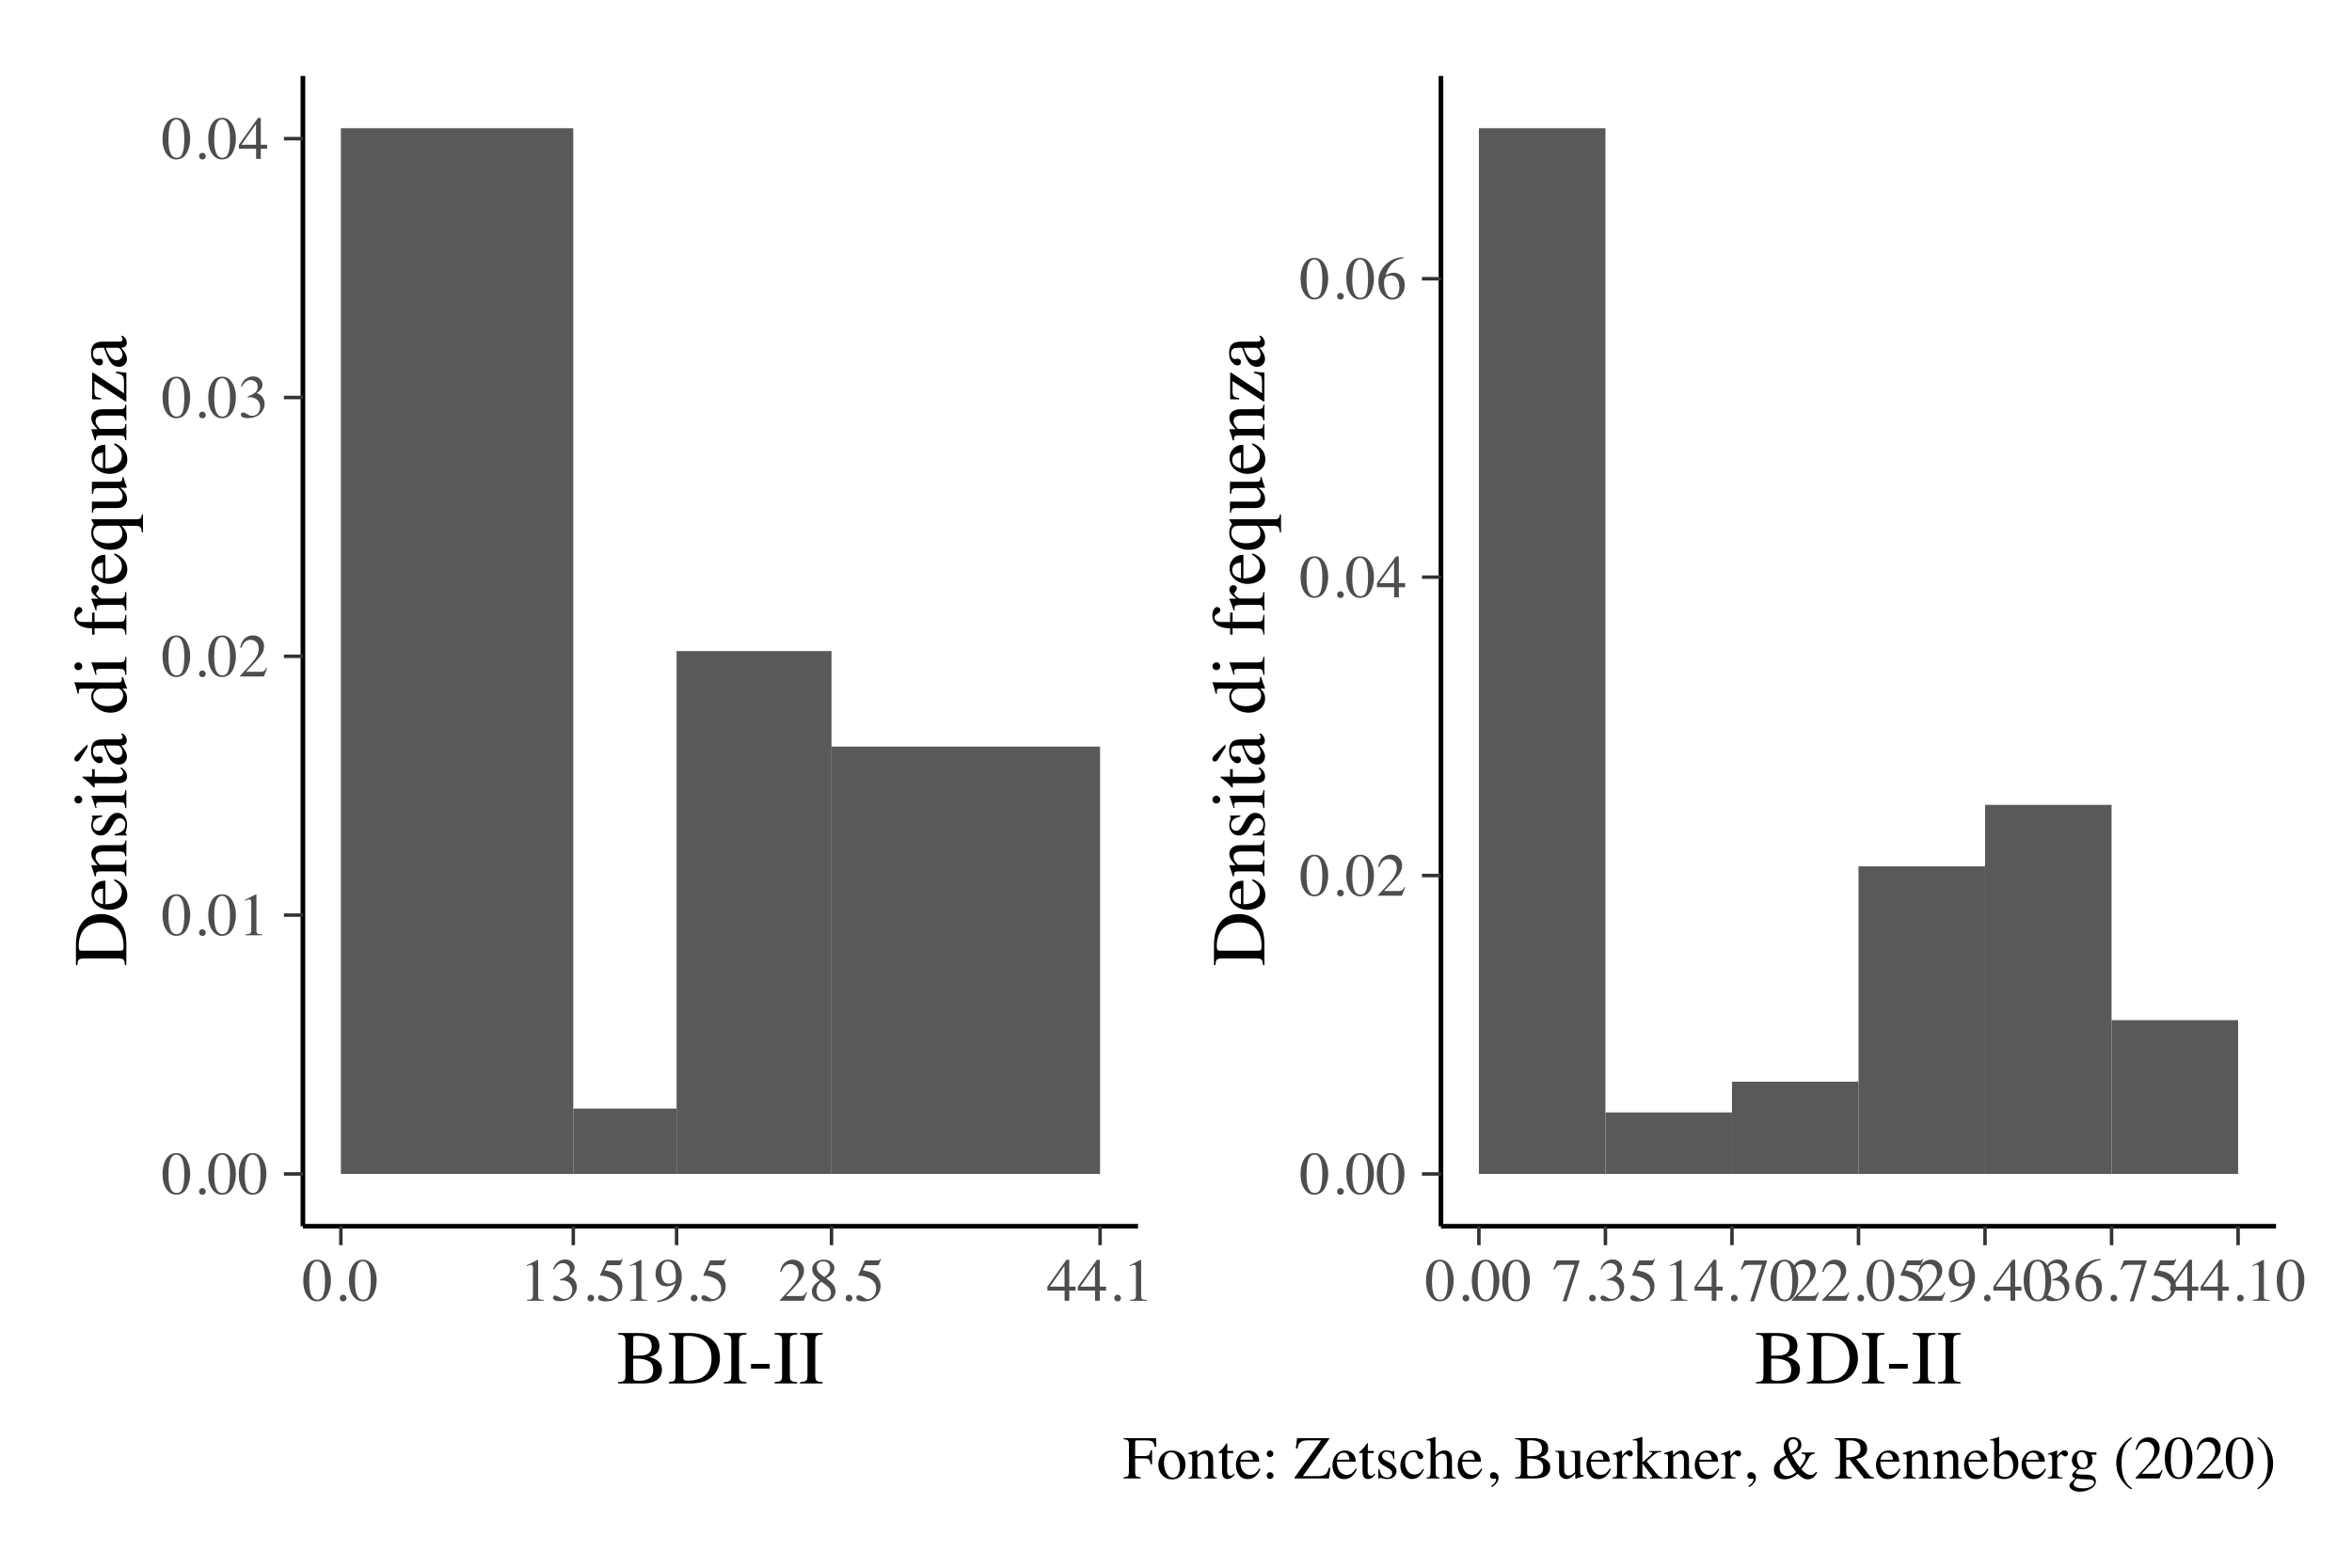<?xml version="1.0" encoding="UTF-8"?>
<svg xmlns="http://www.w3.org/2000/svg" xmlns:xlink="http://www.w3.org/1999/xlink" width="432pt" height="288pt" viewBox="0 0 432 288" version="1.1">
<defs>
<g>
<symbol overflow="visible" id="glyph0-0">
<path style="stroke:none;" d="M 0.188 0 L 0.188 -7.406 L 7.828 -7.406 L 7.828 0 Z M 6.828 -1 L 6.828 -6.406 L 1.188 -6.406 L 1.188 -1 Z M 6.828 -1 "/>
</symbol>
<symbol overflow="visible" id="glyph0-1">
<path style="stroke:none;" d="M 2.688 -0.203 C 3.219 -0.203 3.582 -0.492 3.781 -1.078 C 3.988 -1.672 4.094 -2.52 4.094 -3.625 C 4.094 -4.52 4.031 -5.227 3.906 -5.75 C 3.676 -6.738 3.254 -7.234 2.641 -7.234 C 2.016 -7.234 1.586 -6.727 1.359 -5.719 C 1.242 -5.176 1.188 -4.461 1.188 -3.578 C 1.188 -2.742 1.25 -2.082 1.375 -1.594 C 1.602 -0.664 2.039 -0.203 2.688 -0.203 Z M 2.656 -7.531 C 3.5 -7.531 4.148 -7.086 4.609 -6.203 C 4.984 -5.492 5.172 -4.68 5.172 -3.766 C 5.172 -3.035 5.055 -2.348 4.828 -1.703 C 4.398 -0.492 3.66 0.109 2.609 0.109 C 1.891 0.109 1.301 -0.219 0.844 -0.875 C 0.344 -1.57 0.094 -2.52 0.094 -3.719 C 0.094 -4.656 0.258 -5.461 0.594 -6.141 C 1.039 -7.066 1.727 -7.531 2.656 -7.531 Z M 2.656 -7.531 "/>
</symbol>
<symbol overflow="visible" id="glyph0-2">
<path style="stroke:none;" d="M 1.828 0.125 C 1.648 0.125 1.5 0.066 1.375 -0.047 C 1.258 -0.172 1.203 -0.32 1.203 -0.5 C 1.203 -0.664 1.258 -0.805 1.375 -0.922 C 1.5 -1.047 1.648 -1.109 1.828 -1.109 C 1.992 -1.109 2.133 -1.047 2.25 -0.922 C 2.375 -0.805 2.438 -0.664 2.438 -0.5 C 2.438 -0.32 2.379 -0.172 2.266 -0.047 C 2.148 0.066 2.004 0.125 1.828 0.125 Z M 1.828 0.125 "/>
</symbol>
<symbol overflow="visible" id="glyph0-3">
<path style="stroke:none;" d="M 3.312 -7.516 C 3.332 -7.492 3.344 -7.477 3.344 -7.469 C 3.344 -7.469 3.344 -7.445 3.344 -7.406 L 3.344 -0.828 C 3.344 -0.547 3.414 -0.363 3.562 -0.281 C 3.719 -0.207 4 -0.164 4.406 -0.156 L 4.406 0 L 1.312 0 L 1.312 -0.172 C 1.758 -0.191 2.051 -0.25 2.188 -0.344 C 2.32 -0.445 2.391 -0.66 2.391 -0.984 L 2.391 -6.047 C 2.391 -6.223 2.363 -6.359 2.312 -6.453 C 2.27 -6.547 2.176 -6.594 2.031 -6.594 C 1.938 -6.594 1.812 -6.562 1.656 -6.5 C 1.508 -6.445 1.367 -6.395 1.234 -6.344 L 1.234 -6.5 L 3.25 -7.516 Z M 3.312 -7.516 "/>
</symbol>
<symbol overflow="visible" id="glyph0-4">
<path style="stroke:none;" d="M 0.328 -0.125 C 1.66 -1.508 2.566 -2.523 3.047 -3.172 C 3.523 -3.828 3.766 -4.461 3.766 -5.078 C 3.766 -5.617 3.617 -6.031 3.328 -6.312 C 3.035 -6.594 2.688 -6.734 2.281 -6.734 C 1.781 -6.734 1.379 -6.551 1.078 -6.188 C 0.898 -5.988 0.734 -5.68 0.578 -5.266 L 0.344 -5.312 C 0.531 -6.145 0.836 -6.723 1.266 -7.047 C 1.703 -7.379 2.172 -7.547 2.672 -7.547 C 3.285 -7.547 3.785 -7.352 4.172 -6.969 C 4.555 -6.582 4.75 -6.109 4.75 -5.547 C 4.75 -4.941 4.539 -4.363 4.125 -3.812 C 3.707 -3.258 2.812 -2.273 1.438 -0.859 L 3.953 -0.859 C 4.297 -0.859 4.539 -0.898 4.688 -0.984 C 4.832 -1.066 4.992 -1.27 5.172 -1.594 L 5.312 -1.531 L 4.703 0 L 0.328 0 Z M 0.328 -0.125 "/>
</symbol>
<symbol overflow="visible" id="glyph0-5">
<path style="stroke:none;" d="M 0.875 -0.953 C 1.07 -0.953 1.332 -0.848 1.656 -0.641 C 1.988 -0.43 2.27 -0.328 2.5 -0.328 C 3.008 -0.328 3.391 -0.5 3.641 -0.844 C 3.891 -1.188 4.016 -1.562 4.016 -1.969 C 4.016 -2.352 3.914 -2.695 3.719 -3 C 3.375 -3.5 2.801 -3.75 2 -3.75 C 1.945 -3.75 1.898 -3.742 1.859 -3.734 C 1.816 -3.734 1.766 -3.734 1.703 -3.734 L 1.703 -3.875 C 2.285 -4.082 2.742 -4.32 3.078 -4.594 C 3.41 -4.875 3.578 -5.238 3.578 -5.688 C 3.578 -6.082 3.441 -6.383 3.172 -6.594 C 2.91 -6.801 2.613 -6.906 2.281 -6.906 C 1.875 -6.906 1.52 -6.754 1.219 -6.453 C 1.051 -6.297 0.867 -6.051 0.672 -5.719 L 0.5 -5.75 C 0.645 -6.312 0.914 -6.754 1.312 -7.078 C 1.719 -7.41 2.18 -7.578 2.703 -7.578 C 3.254 -7.578 3.68 -7.422 3.984 -7.109 C 4.297 -6.805 4.453 -6.457 4.453 -6.062 C 4.453 -5.707 4.32 -5.383 4.062 -5.094 C 3.926 -4.914 3.707 -4.727 3.406 -4.531 C 3.758 -4.375 4.039 -4.195 4.25 -4 C 4.645 -3.613 4.844 -3.129 4.844 -2.547 C 4.844 -1.848 4.57 -1.234 4.031 -0.703 C 3.488 -0.18 2.711 0.078 1.703 0.078 C 1.254 0.078 0.938 0.016 0.75 -0.109 C 0.57 -0.242 0.484 -0.391 0.484 -0.547 C 0.484 -0.641 0.516 -0.727 0.578 -0.812 C 0.641 -0.906 0.738 -0.953 0.875 -0.953 Z M 0.875 -0.953 "/>
</symbol>
<symbol overflow="visible" id="glyph0-6">
<path style="stroke:none;" d="M 3.266 -6.391 L 0.578 -2.594 L 3.266 -2.594 Z M 3.625 -7.516 L 4.141 -7.516 L 4.141 -2.594 L 5.297 -2.594 L 5.297 -1.859 L 4.141 -1.859 L 4.141 0 L 3.281 0 L 3.281 -1.859 L 0.125 -1.859 L 0.125 -2.594 Z M 3.625 -7.516 "/>
</symbol>
<symbol overflow="visible" id="glyph0-7">
<path style="stroke:none;" d="M 0.844 -1 C 1.051 -1 1.32 -0.879 1.656 -0.641 C 1.988 -0.41 2.25 -0.297 2.438 -0.297 C 2.852 -0.297 3.219 -0.477 3.531 -0.844 C 3.844 -1.219 4 -1.676 4 -2.219 C 4 -3.156 3.5 -3.832 2.5 -4.25 C 1.938 -4.477 1.414 -4.594 0.938 -4.594 C 0.852 -4.594 0.801 -4.594 0.781 -4.594 C 0.758 -4.602 0.738 -4.629 0.719 -4.672 C 0.719 -4.691 0.719 -4.711 0.719 -4.734 C 0.727 -4.754 0.738 -4.773 0.75 -4.797 L 1.938 -7.406 L 4.281 -7.406 C 4.406 -7.406 4.5 -7.426 4.562 -7.469 C 4.625 -7.508 4.707 -7.586 4.812 -7.703 L 4.891 -7.625 L 4.469 -6.609 C 4.457 -6.578 4.414 -6.555 4.344 -6.547 C 4.281 -6.535 4.211 -6.531 4.141 -6.531 L 2.016 -6.531 L 1.547 -5.578 C 2.148 -5.473 2.586 -5.375 2.859 -5.281 C 3.316 -5.125 3.703 -4.898 4.016 -4.609 C 4.273 -4.348 4.473 -4.055 4.609 -3.734 C 4.742 -3.41 4.812 -3.066 4.812 -2.703 C 4.812 -1.898 4.52 -1.227 3.938 -0.688 C 3.363 -0.145 2.641 0.125 1.766 0.125 C 1.41 0.125 1.125 0.086 0.906 0.016 C 0.539 -0.098 0.359 -0.301 0.359 -0.594 C 0.359 -0.695 0.395 -0.789 0.469 -0.875 C 0.551 -0.957 0.676 -1 0.844 -1 Z M 0.844 -1 "/>
</symbol>
<symbol overflow="visible" id="glyph0-8">
<path style="stroke:none;" d="M 2.797 -3.141 C 3.047 -3.141 3.301 -3.207 3.562 -3.344 C 3.82 -3.477 3.973 -3.594 4.016 -3.688 C 4.023 -3.727 4.035 -3.863 4.047 -4.094 C 4.055 -4.332 4.062 -4.523 4.062 -4.672 C 4.062 -5.43 3.93 -6.047 3.672 -6.516 C 3.422 -6.992 3.051 -7.234 2.562 -7.234 C 2.207 -7.234 1.922 -7.07 1.703 -6.75 C 1.484 -6.426 1.375 -5.941 1.375 -5.297 C 1.375 -4.754 1.473 -4.258 1.672 -3.812 C 1.879 -3.363 2.254 -3.141 2.797 -3.141 Z M 2.641 -7.547 C 3.441 -7.547 4.062 -7.223 4.5 -6.578 C 4.938 -5.941 5.156 -5.227 5.156 -4.438 C 5.156 -3.883 5.051 -3.32 4.844 -2.75 C 4.633 -2.176 4.332 -1.664 3.938 -1.219 C 3.477 -0.695 2.891 -0.312 2.172 -0.062 C 1.773 0.07 1.273 0.18 0.672 0.266 L 0.625 0.047 C 1 -0.047 1.312 -0.141 1.562 -0.234 C 2.02 -0.41 2.383 -0.629 2.656 -0.891 C 3.039 -1.254 3.348 -1.664 3.578 -2.125 C 3.805 -2.582 3.953 -2.961 4.016 -3.266 L 3.828 -3.125 C 3.555 -2.914 3.238 -2.773 2.875 -2.703 C 2.688 -2.66 2.516 -2.641 2.359 -2.641 C 1.734 -2.641 1.238 -2.859 0.875 -3.297 C 0.508 -3.734 0.328 -4.258 0.328 -4.875 C 0.328 -5.645 0.539 -6.281 0.969 -6.781 C 1.406 -7.289 1.961 -7.547 2.641 -7.547 Z M 2.641 -7.547 "/>
</symbol>
<symbol overflow="visible" id="glyph0-9">
<path style="stroke:none;" d="M 2.812 -0.188 C 3.238 -0.188 3.555 -0.301 3.766 -0.531 C 3.984 -0.77 4.094 -1.062 4.094 -1.406 C 4.094 -1.801 3.977 -2.125 3.75 -2.375 C 3.52 -2.625 3.051 -3 2.344 -3.5 C 2.031 -3.301 1.801 -3.047 1.656 -2.734 C 1.52 -2.422 1.453 -2.117 1.453 -1.828 C 1.453 -1.328 1.578 -0.926 1.828 -0.625 C 2.086 -0.332 2.414 -0.188 2.812 -0.188 Z M 2.891 -4.359 C 3.234 -4.598 3.469 -4.801 3.594 -4.969 C 3.82 -5.25 3.938 -5.586 3.938 -5.984 C 3.938 -6.336 3.828 -6.633 3.609 -6.875 C 3.398 -7.113 3.078 -7.234 2.641 -7.234 C 2.305 -7.234 2.031 -7.129 1.812 -6.922 C 1.594 -6.711 1.484 -6.457 1.484 -6.156 C 1.484 -5.812 1.613 -5.488 1.875 -5.188 C 2.133 -4.895 2.473 -4.617 2.891 -4.359 Z M 2.047 -3.734 C 1.566 -4.117 1.238 -4.426 1.062 -4.656 C 0.789 -5.008 0.656 -5.395 0.656 -5.812 C 0.656 -6.289 0.852 -6.695 1.25 -7.031 C 1.656 -7.375 2.176 -7.547 2.812 -7.547 C 3.395 -7.547 3.859 -7.383 4.203 -7.062 C 4.555 -6.75 4.734 -6.383 4.734 -5.969 C 4.734 -5.539 4.555 -5.156 4.203 -4.812 C 3.992 -4.625 3.664 -4.398 3.219 -4.141 C 3.832 -3.68 4.27 -3.281 4.531 -2.938 C 4.801 -2.602 4.938 -2.203 4.938 -1.734 C 4.938 -1.211 4.738 -0.77 4.344 -0.406 C 3.957 -0.051 3.43 0.125 2.766 0.125 C 2.172 0.125 1.66 -0.039 1.234 -0.375 C 0.805 -0.707 0.594 -1.141 0.594 -1.672 C 0.594 -2.141 0.742 -2.551 1.047 -2.906 C 1.234 -3.133 1.566 -3.41 2.047 -3.734 Z M 2.047 -3.734 "/>
</symbol>
<symbol overflow="visible" id="glyph0-10">
<path style="stroke:none;" d="M 5.234 -2.484 C 5.234 -1.816 5.02 -1.211 4.594 -0.672 C 4.164 -0.141 3.609 0.125 2.922 0.125 C 2.285 0.125 1.703 -0.176 1.172 -0.781 C 0.648 -1.383 0.391 -2.188 0.391 -3.188 C 0.391 -4.469 0.898 -5.57 1.922 -6.5 C 2.828 -7.27 3.848 -7.656 4.984 -7.656 L 5.016 -7.484 C 4.555 -7.398 4.16 -7.285 3.828 -7.141 C 3.504 -6.992 3.211 -6.789 2.953 -6.531 C 2.68 -6.27 2.43 -5.938 2.203 -5.531 C 1.973 -5.125 1.812 -4.723 1.719 -4.328 C 1.945 -4.461 2.145 -4.566 2.312 -4.641 C 2.602 -4.754 2.895 -4.812 3.188 -4.812 C 3.77 -4.812 4.254 -4.609 4.641 -4.203 C 5.035 -3.805 5.234 -3.234 5.234 -2.484 Z M 4.234 -2.062 C 4.234 -2.551 4.16 -2.984 4.016 -3.359 C 3.754 -3.984 3.316 -4.297 2.703 -4.297 C 2.141 -4.297 1.766 -4.129 1.578 -3.797 C 1.473 -3.598 1.422 -3.27 1.422 -2.812 C 1.422 -2.219 1.547 -1.633 1.797 -1.062 C 2.047 -0.5 2.445 -0.219 3 -0.219 C 3.438 -0.219 3.75 -0.398 3.938 -0.766 C 4.133 -1.141 4.234 -1.57 4.234 -2.062 Z M 4.234 -2.062 "/>
</symbol>
<symbol overflow="visible" id="glyph0-11">
<path style="stroke:none;" d="M 5.031 -7.406 L 5.031 -7.234 L 2.656 0.109 L 1.938 0.109 L 4.141 -6.594 L 1.766 -6.594 C 1.41 -6.594 1.156 -6.531 1 -6.406 C 0.844 -6.289 0.645 -6.047 0.406 -5.672 L 0.219 -5.766 C 0.457 -6.348 0.602 -6.707 0.656 -6.844 C 0.719 -6.977 0.789 -7.164 0.875 -7.406 Z M 5.031 -7.406 "/>
</symbol>
<symbol overflow="visible" id="glyph0-12">
<path style="stroke:none;" d="M 0.125 -0.203 C 0.562 -0.254 0.832 -0.336 0.938 -0.453 C 1.051 -0.566 1.109 -0.863 1.109 -1.344 L 1.109 -6.203 C 1.109 -6.598 1.047 -6.852 0.922 -6.969 C 0.805 -7.094 0.539 -7.172 0.125 -7.203 L 0.125 -7.406 L 6.094 -7.406 L 6.125 -5.797 L 5.828 -5.797 C 5.742 -6.316 5.598 -6.645 5.391 -6.781 C 5.18 -6.914 4.766 -6.984 4.141 -6.984 L 2.609 -6.984 C 2.453 -6.984 2.352 -6.957 2.312 -6.906 C 2.27 -6.852 2.25 -6.754 2.25 -6.609 L 2.25 -4.109 L 3.875 -4.109 C 4.352 -4.109 4.656 -4.176 4.781 -4.312 C 4.914 -4.457 5.023 -4.75 5.109 -5.188 L 5.359 -5.188 L 5.359 -2.594 L 5.109 -2.594 C 5.023 -3.031 4.914 -3.316 4.781 -3.453 C 4.645 -3.598 4.344 -3.672 3.875 -3.672 L 2.25 -3.672 L 2.25 -1.219 C 2.25 -0.801 2.312 -0.535 2.438 -0.422 C 2.562 -0.305 2.836 -0.234 3.266 -0.203 L 3.266 0 L 0.125 0 Z M 0.125 -0.203 "/>
</symbol>
<symbol overflow="visible" id="glyph0-13">
<path style="stroke:none;" d="M 0.281 -2.531 C 0.281 -3.258 0.508 -3.875 0.969 -4.375 C 1.438 -4.875 2.031 -5.125 2.75 -5.125 C 3.477 -5.125 4.078 -4.883 4.547 -4.406 C 5.023 -3.938 5.266 -3.312 5.266 -2.531 C 5.266 -1.801 5.035 -1.164 4.578 -0.625 C 4.117 -0.094 3.523 0.172 2.797 0.172 C 2.086 0.172 1.488 -0.082 1 -0.594 C 0.52 -1.113 0.281 -1.758 0.281 -2.531 Z M 2.609 -4.797 C 2.316 -4.797 2.066 -4.703 1.859 -4.516 C 1.492 -4.18 1.312 -3.609 1.312 -2.797 C 1.312 -2.148 1.457 -1.547 1.75 -0.984 C 2.039 -0.422 2.445 -0.141 2.969 -0.141 C 3.375 -0.141 3.688 -0.328 3.906 -0.703 C 4.133 -1.078 4.25 -1.57 4.25 -2.188 C 4.25 -2.812 4.109 -3.398 3.828 -3.953 C 3.547 -4.516 3.141 -4.797 2.609 -4.797 Z M 2.812 -5.125 Z M 2.812 -5.125 "/>
</symbol>
<symbol overflow="visible" id="glyph0-14">
<path style="stroke:none;" d="M 0.203 -0.156 C 0.461 -0.188 0.645 -0.25 0.75 -0.344 C 0.852 -0.445 0.906 -0.664 0.906 -1 L 0.906 -3.766 C 0.906 -4.004 0.883 -4.172 0.844 -4.266 C 0.77 -4.398 0.625 -4.469 0.406 -4.469 C 0.375 -4.469 0.336 -4.461 0.297 -4.453 C 0.266 -4.453 0.227 -4.453 0.188 -4.453 L 0.188 -4.641 C 0.332 -4.68 0.68 -4.797 1.234 -4.984 L 1.75 -5.141 C 1.781 -5.141 1.797 -5.129 1.797 -5.109 C 1.805 -5.098 1.812 -5.078 1.812 -5.047 L 1.812 -4.234 C 2.145 -4.547 2.406 -4.766 2.594 -4.891 C 2.883 -5.066 3.18 -5.156 3.484 -5.156 C 3.734 -5.156 3.957 -5.082 4.156 -4.938 C 4.551 -4.664 4.75 -4.172 4.75 -3.453 L 4.75 -0.906 C 4.75 -0.645 4.801 -0.453 4.906 -0.328 C 5.02 -0.211 5.195 -0.156 5.438 -0.156 L 5.438 0 L 3.109 0 L 3.109 -0.156 C 3.367 -0.188 3.551 -0.258 3.656 -0.375 C 3.77 -0.488 3.828 -0.727 3.828 -1.094 L 3.828 -3.438 C 3.828 -3.75 3.766 -4.008 3.641 -4.219 C 3.523 -4.426 3.312 -4.531 3 -4.531 C 2.789 -4.531 2.57 -4.457 2.344 -4.312 C 2.219 -4.219 2.055 -4.078 1.859 -3.891 L 1.859 -0.828 C 1.859 -0.566 1.914 -0.391 2.031 -0.297 C 2.156 -0.211 2.344 -0.164 2.594 -0.156 L 2.594 0 L 0.203 0 Z M 2.812 -5.156 Z M 2.812 -5.156 "/>
</symbol>
<symbol overflow="visible" id="glyph0-15">
<path style="stroke:none;" d="M 2.844 -5.047 L 2.844 -4.656 L 1.734 -4.656 L 1.719 -1.5 C 1.719 -1.219 1.742 -1.008 1.797 -0.875 C 1.879 -0.625 2.051 -0.5 2.312 -0.5 C 2.438 -0.5 2.547 -0.523 2.641 -0.578 C 2.742 -0.641 2.859 -0.738 2.984 -0.875 L 3.125 -0.766 L 3 -0.594 C 2.812 -0.344 2.609 -0.16 2.391 -0.047 C 2.18 0.055 1.977 0.109 1.781 0.109 C 1.352 0.109 1.062 -0.082 0.906 -0.469 C 0.82 -0.676 0.781 -0.961 0.781 -1.328 L 0.781 -4.656 L 0.188 -4.656 C 0.176 -4.664 0.164 -4.676 0.156 -4.688 C 0.145 -4.695 0.141 -4.707 0.141 -4.719 C 0.141 -4.758 0.145 -4.789 0.156 -4.812 C 0.176 -4.832 0.227 -4.879 0.312 -4.953 C 0.562 -5.16 0.742 -5.328 0.859 -5.453 C 0.973 -5.586 1.234 -5.93 1.641 -6.484 C 1.691 -6.484 1.723 -6.477 1.734 -6.469 C 1.742 -6.457 1.75 -6.43 1.75 -6.391 L 1.75 -5.047 Z M 2.844 -5.047 "/>
</symbol>
<symbol overflow="visible" id="glyph0-16">
<path style="stroke:none;" d="M 2.562 -5.125 C 3.082 -5.125 3.535 -4.945 3.922 -4.594 C 4.305 -4.238 4.5 -3.734 4.5 -3.078 L 1.016 -3.078 C 1.055 -2.234 1.25 -1.617 1.594 -1.234 C 1.938 -0.848 2.348 -0.656 2.828 -0.656 C 3.211 -0.656 3.535 -0.754 3.797 -0.953 C 4.055 -1.16 4.301 -1.445 4.531 -1.812 L 4.719 -1.75 C 4.562 -1.281 4.281 -0.848 3.875 -0.453 C 3.469 -0.066 2.969 0.125 2.375 0.125 C 1.688 0.125 1.156 -0.129 0.781 -0.641 C 0.406 -1.16 0.219 -1.758 0.219 -2.438 C 0.219 -3.164 0.43 -3.797 0.859 -4.328 C 1.297 -4.859 1.863 -5.125 2.562 -5.125 Z M 2.25 -4.734 C 1.832 -4.734 1.516 -4.547 1.297 -4.172 C 1.18 -3.984 1.098 -3.738 1.047 -3.438 L 3.359 -3.438 C 3.316 -3.801 3.242 -4.07 3.141 -4.25 C 2.961 -4.57 2.664 -4.734 2.25 -4.734 Z M 2.5 -5.125 Z M 2.5 -5.125 "/>
</symbol>
<symbol overflow="visible" id="glyph0-17">
<path style="stroke:none;" d="M 2.125 -4.547 C 2.125 -4.359 2.062 -4.207 1.938 -4.094 C 1.812 -3.977 1.664 -3.922 1.5 -3.922 C 1.32 -3.922 1.176 -3.984 1.062 -4.109 C 0.957 -4.234 0.906 -4.379 0.906 -4.547 C 0.906 -4.711 0.961 -4.852 1.078 -4.969 C 1.191 -5.082 1.332 -5.141 1.5 -5.141 C 1.664 -5.141 1.812 -5.082 1.938 -4.969 C 2.062 -4.852 2.125 -4.711 2.125 -4.547 Z M 1.484 0.094 C 1.336 0.094 1.203 0.035 1.078 -0.078 C 0.961 -0.203 0.906 -0.352 0.906 -0.531 C 0.906 -0.688 0.961 -0.828 1.078 -0.953 C 1.191 -1.078 1.336 -1.141 1.516 -1.141 C 1.68 -1.141 1.828 -1.078 1.953 -0.953 C 2.086 -0.836 2.156 -0.695 2.156 -0.531 C 2.156 -0.375 2.094 -0.227 1.969 -0.094 C 1.844 0.031 1.68 0.094 1.484 0.094 Z M 1.484 0.094 "/>
</symbol>
<symbol overflow="visible" id="glyph0-18">
<path style="stroke:none;" d=""/>
</symbol>
<symbol overflow="visible" id="glyph0-19">
<path style="stroke:none;" d="M 0.078 -0.125 L 4.984 -6.984 L 2.406 -6.984 C 1.758 -6.984 1.297 -6.82 1.016 -6.5 C 0.859 -6.301 0.734 -5.969 0.641 -5.5 L 0.344 -5.5 L 0.562 -7.406 L 6.484 -7.406 L 6.484 -7.281 L 1.625 -0.422 L 4.5 -0.422 C 5.145 -0.422 5.617 -0.578 5.922 -0.891 C 6.109 -1.086 6.273 -1.445 6.422 -1.969 L 6.688 -1.969 L 6.422 0 L 0.078 0 Z M 3.438 -7.406 Z M 3.438 -7.406 "/>
</symbol>
<symbol overflow="visible" id="glyph0-20">
<path style="stroke:none;" d="M 0.578 -1.719 L 0.766 -1.719 C 0.848 -1.301 0.957 -0.984 1.094 -0.766 C 1.352 -0.359 1.727 -0.156 2.219 -0.156 C 2.488 -0.156 2.703 -0.227 2.859 -0.375 C 3.023 -0.531 3.109 -0.727 3.109 -0.969 C 3.109 -1.125 3.062 -1.27 2.969 -1.406 C 2.875 -1.551 2.711 -1.691 2.484 -1.828 L 1.875 -2.172 C 1.426 -2.41 1.094 -2.648 0.875 -2.891 C 0.664 -3.141 0.562 -3.43 0.562 -3.766 C 0.562 -4.172 0.707 -4.504 1 -4.766 C 1.289 -5.035 1.66 -5.172 2.109 -5.172 C 2.297 -5.172 2.504 -5.133 2.734 -5.062 C 2.973 -4.988 3.109 -4.953 3.141 -4.953 C 3.203 -4.953 3.25 -4.957 3.281 -4.969 C 3.312 -4.988 3.336 -5.02 3.359 -5.062 L 3.484 -5.062 L 3.516 -3.547 L 3.359 -3.547 C 3.285 -3.891 3.188 -4.16 3.062 -4.359 C 2.832 -4.723 2.504 -4.906 2.078 -4.906 C 1.828 -4.906 1.629 -4.828 1.484 -4.672 C 1.336 -4.516 1.266 -4.332 1.266 -4.125 C 1.266 -3.789 1.516 -3.492 2.016 -3.234 L 2.734 -2.844 C 3.516 -2.414 3.906 -1.922 3.906 -1.359 C 3.906 -0.93 3.742 -0.578 3.422 -0.297 C 3.098 -0.023 2.676 0.109 2.156 0.109 C 1.938 0.109 1.688 0.07 1.406 0 C 1.125 -0.07 0.957 -0.109 0.906 -0.109 C 0.863 -0.109 0.828 -0.094 0.797 -0.062 C 0.766 -0.031 0.738 0.004 0.719 0.047 L 0.578 0.047 Z M 2.188 -5.172 Z M 2.188 -5.172 "/>
</symbol>
<symbol overflow="visible" id="glyph0-21">
<path style="stroke:none;" d="M 2.781 -5.156 C 3.238 -5.156 3.629 -5.035 3.953 -4.797 C 4.285 -4.566 4.453 -4.312 4.453 -4.031 C 4.453 -3.906 4.41 -3.789 4.328 -3.688 C 4.242 -3.594 4.113 -3.547 3.938 -3.547 C 3.812 -3.547 3.703 -3.586 3.609 -3.672 C 3.516 -3.754 3.441 -3.879 3.391 -4.047 L 3.328 -4.312 C 3.285 -4.508 3.203 -4.645 3.078 -4.719 C 2.961 -4.801 2.805 -4.844 2.609 -4.844 C 2.191 -4.844 1.836 -4.66 1.547 -4.297 C 1.266 -3.93 1.125 -3.445 1.125 -2.844 C 1.125 -2.301 1.281 -1.812 1.594 -1.375 C 1.914 -0.938 2.344 -0.719 2.875 -0.719 C 3.258 -0.719 3.598 -0.836 3.891 -1.078 C 4.055 -1.223 4.242 -1.453 4.453 -1.766 L 4.609 -1.672 C 4.398 -1.234 4.18 -0.883 3.953 -0.625 C 3.516 -0.133 3.004 0.109 2.422 0.109 C 1.848 0.109 1.344 -0.113 0.906 -0.562 C 0.469 -1.008 0.25 -1.617 0.25 -2.391 C 0.25 -3.148 0.488 -3.801 0.969 -4.344 C 1.445 -4.883 2.051 -5.156 2.781 -5.156 Z M 2.547 -5.156 Z M 2.547 -5.156 "/>
</symbol>
<symbol overflow="visible" id="glyph0-22">
<path style="stroke:none;" d="M 0.094 -0.156 C 0.395 -0.195 0.594 -0.27 0.688 -0.375 C 0.781 -0.477 0.828 -0.734 0.828 -1.141 L 0.828 -6.391 C 0.828 -6.598 0.801 -6.75 0.75 -6.844 C 0.695 -6.938 0.566 -6.984 0.359 -6.984 C 0.316 -6.984 0.273 -6.977 0.234 -6.969 C 0.203 -6.969 0.16 -6.961 0.109 -6.953 L 0.109 -7.156 C 0.273 -7.195 0.473 -7.25 0.703 -7.312 C 0.941 -7.383 1.109 -7.438 1.203 -7.469 L 1.719 -7.641 L 1.734 -7.594 L 1.734 -4.234 C 1.961 -4.504 2.164 -4.695 2.344 -4.812 C 2.664 -5.031 3.016 -5.141 3.391 -5.141 C 3.973 -5.141 4.375 -4.895 4.594 -4.406 C 4.707 -4.145 4.766 -3.801 4.766 -3.375 L 4.766 -1.141 C 4.766 -0.754 4.805 -0.5 4.891 -0.375 C 4.984 -0.258 5.172 -0.188 5.453 -0.156 L 5.453 0 L 3.078 0 L 3.078 -0.156 C 3.398 -0.195 3.602 -0.27 3.688 -0.375 C 3.781 -0.477 3.828 -0.734 3.828 -1.141 L 3.828 -3.359 C 3.828 -3.711 3.77 -4 3.656 -4.219 C 3.539 -4.438 3.316 -4.547 2.984 -4.547 C 2.703 -4.547 2.426 -4.441 2.156 -4.234 C 1.895 -4.023 1.766 -3.891 1.766 -3.828 L 1.766 -1.141 C 1.766 -0.734 1.812 -0.477 1.906 -0.375 C 2 -0.27 2.203 -0.195 2.516 -0.156 L 2.516 0 L 0.094 0 Z M 0.094 -0.156 "/>
</symbol>
<symbol overflow="visible" id="glyph0-23">
<path style="stroke:none;" d="M 2.75 -0.109 C 2.75 0.254 2.613 0.594 2.344 0.906 C 2.082 1.227 1.797 1.457 1.484 1.594 L 1.391 1.375 C 1.734 1.176 1.973 0.961 2.109 0.734 C 2.242 0.504 2.312 0.316 2.312 0.172 C 2.312 0.117 2.289 0.082 2.25 0.062 C 2.219 0.051 2.188 0.047 2.156 0.047 L 1.781 0.078 C 1.633 0.078 1.492 0.031 1.359 -0.062 C 1.234 -0.164 1.172 -0.312 1.172 -0.5 C 1.172 -0.645 1.223 -0.785 1.328 -0.922 C 1.441 -1.066 1.617 -1.141 1.859 -1.141 C 2.086 -1.141 2.289 -1.047 2.469 -0.859 C 2.656 -0.68 2.75 -0.43 2.75 -0.109 Z M 2.75 -0.109 "/>
</symbol>
<symbol overflow="visible" id="glyph0-24">
<path style="stroke:none;" d="M 3.328 -0.406 C 3.898 -0.406 4.379 -0.516 4.766 -0.734 C 5.148 -0.961 5.344 -1.391 5.344 -2.016 C 5.344 -2.641 5.117 -3.066 4.672 -3.297 C 4.223 -3.535 3.645 -3.656 2.938 -3.656 C 2.77 -3.656 2.66 -3.656 2.609 -3.656 C 2.566 -3.656 2.5 -3.656 2.406 -3.656 L 2.406 -0.859 C 2.406 -0.672 2.457 -0.547 2.562 -0.484 C 2.676 -0.43 2.93 -0.406 3.328 -0.406 Z M 0.188 -0.203 C 0.645 -0.223 0.938 -0.289 1.062 -0.406 C 1.195 -0.52 1.266 -0.789 1.266 -1.219 L 1.266 -6.203 C 1.266 -6.609 1.195 -6.867 1.062 -6.984 C 0.938 -7.109 0.645 -7.18 0.188 -7.203 L 0.188 -7.406 L 3.328 -7.406 C 4.223 -7.406 4.938 -7.258 5.469 -6.969 C 6 -6.688 6.266 -6.191 6.266 -5.484 C 6.266 -4.961 6.078 -4.562 5.703 -4.281 C 5.492 -4.125 5.18 -4 4.766 -3.906 C 5.285 -3.781 5.727 -3.57 6.094 -3.281 C 6.457 -2.988 6.641 -2.582 6.641 -2.062 C 6.641 -1.188 6.234 -0.582 5.422 -0.25 C 4.992 -0.082 4.469 0 3.844 0 L 0.188 0 Z M 3.469 -4.094 C 3.844 -4.102 4.156 -4.164 4.406 -4.281 C 4.883 -4.5 5.125 -4.891 5.125 -5.453 C 5.125 -6.117 4.848 -6.57 4.297 -6.812 C 3.992 -6.938 3.535 -7 2.922 -7 C 2.691 -7 2.547 -6.977 2.484 -6.938 C 2.43 -6.895 2.406 -6.785 2.406 -6.609 L 2.406 -4.078 Z M 3.469 -4.094 "/>
</symbol>
<symbol overflow="visible" id="glyph0-25">
<path style="stroke:none;" d="M 1.734 -5.062 L 1.734 -1.562 C 1.734 -1.312 1.77 -1.113 1.844 -0.969 C 1.977 -0.688 2.223 -0.547 2.578 -0.547 C 2.828 -0.547 3.07 -0.629 3.312 -0.797 C 3.445 -0.891 3.582 -1.016 3.719 -1.172 L 3.719 -4.172 C 3.719 -4.453 3.66 -4.633 3.547 -4.719 C 3.441 -4.812 3.227 -4.867 2.906 -4.891 L 2.906 -5.062 L 4.672 -5.062 L 4.672 -1.219 C 4.672 -0.969 4.711 -0.797 4.797 -0.703 C 4.891 -0.609 5.078 -0.566 5.359 -0.578 L 5.359 -0.422 C 5.16 -0.367 5.016 -0.328 4.922 -0.297 C 4.828 -0.273 4.672 -0.227 4.453 -0.156 C 4.359 -0.125 4.148 -0.047 3.828 0.078 C 3.805 0.078 3.789 0.066 3.781 0.047 C 3.781 0.035 3.781 0.02 3.781 0 L 3.781 -0.875 C 3.531 -0.582 3.305 -0.363 3.109 -0.219 C 2.797 0 2.469 0.109 2.125 0.109 C 1.801 0.109 1.5 -0.004 1.219 -0.234 C 0.938 -0.453 0.797 -0.828 0.797 -1.359 L 0.797 -4.203 C 0.797 -4.492 0.734 -4.688 0.609 -4.781 C 0.535 -4.844 0.363 -4.883 0.094 -4.906 L 0.094 -5.062 Z M 2.812 -5.125 Z M 2.812 -5.125 "/>
</symbol>
<symbol overflow="visible" id="glyph0-26">
<path style="stroke:none;" d="M 0.047 -0.188 C 0.379 -0.207 0.598 -0.266 0.703 -0.359 C 0.816 -0.453 0.875 -0.645 0.875 -0.938 L 0.875 -3.391 C 0.875 -3.754 0.836 -4.016 0.766 -4.172 C 0.703 -4.328 0.582 -4.406 0.406 -4.406 C 0.375 -4.406 0.328 -4.398 0.266 -4.391 C 0.203 -4.379 0.141 -4.367 0.078 -4.359 L 0.078 -4.531 C 0.285 -4.602 0.5 -4.676 0.719 -4.75 C 0.938 -4.832 1.086 -4.891 1.172 -4.922 C 1.348 -4.992 1.535 -5.07 1.734 -5.156 C 1.754 -5.156 1.766 -5.145 1.766 -5.125 C 1.773 -5.113 1.781 -5.078 1.781 -5.016 L 1.781 -4.125 C 2.02 -4.445 2.25 -4.695 2.469 -4.875 C 2.688 -5.062 2.91 -5.156 3.141 -5.156 C 3.328 -5.156 3.477 -5.098 3.594 -4.984 C 3.707 -4.867 3.766 -4.727 3.766 -4.562 C 3.766 -4.414 3.719 -4.289 3.625 -4.188 C 3.539 -4.082 3.43 -4.031 3.297 -4.031 C 3.16 -4.031 3.02 -4.094 2.875 -4.219 C 2.738 -4.352 2.629 -4.422 2.547 -4.422 C 2.422 -4.422 2.266 -4.316 2.078 -4.109 C 1.891 -3.898 1.797 -3.688 1.797 -3.469 L 1.797 -1 C 1.797 -0.688 1.867 -0.469 2.016 -0.344 C 2.16 -0.227 2.406 -0.176 2.75 -0.188 L 2.75 0 L 0.047 0 Z M 0.047 -0.188 "/>
</symbol>
<symbol overflow="visible" id="glyph0-27">
<path style="stroke:none;" d="M 0.016 -0.156 C 0.367 -0.176 0.598 -0.234 0.703 -0.328 C 0.816 -0.422 0.875 -0.617 0.875 -0.922 L 0.875 -6.406 C 0.875 -6.656 0.832 -6.816 0.75 -6.891 C 0.664 -6.961 0.539 -7 0.375 -7 C 0.301 -7 0.238 -6.992 0.188 -6.984 C 0.133 -6.984 0.078 -6.977 0.016 -6.969 L 0.016 -7.125 L 0.516 -7.266 C 0.891 -7.359 1.207 -7.445 1.469 -7.531 C 1.633 -7.594 1.727 -7.625 1.75 -7.625 C 1.77 -7.625 1.781 -7.617 1.781 -7.609 C 1.789 -7.598 1.797 -7.578 1.797 -7.547 L 1.797 -2.938 L 3.312 -4.281 C 3.426 -4.375 3.5 -4.445 3.531 -4.5 C 3.57 -4.562 3.594 -4.617 3.594 -4.672 C 3.594 -4.754 3.551 -4.805 3.469 -4.828 C 3.383 -4.848 3.238 -4.863 3.031 -4.875 L 3.031 -5.031 L 5.312 -5.031 L 5.312 -4.875 C 4.906 -4.844 4.578 -4.758 4.328 -4.625 C 4.078 -4.488 3.602 -4.098 2.906 -3.453 L 2.578 -3.156 L 3.594 -1.844 C 4.102 -1.176 4.488 -0.734 4.75 -0.516 C 5.02 -0.297 5.301 -0.172 5.594 -0.141 L 5.594 0 L 3.156 0 L 3.156 -0.156 L 3.359 -0.172 C 3.422 -0.172 3.473 -0.18 3.516 -0.203 C 3.566 -0.223 3.594 -0.258 3.594 -0.312 C 3.594 -0.352 3.582 -0.391 3.562 -0.422 C 3.551 -0.453 3.531 -0.492 3.5 -0.547 L 1.797 -2.766 L 1.797 -0.75 C 1.797 -0.5 1.891 -0.332 2.078 -0.25 C 2.191 -0.195 2.379 -0.172 2.641 -0.172 L 2.641 0 L 0.016 0 Z M 0.016 -0.156 "/>
</symbol>
<symbol overflow="visible" id="glyph0-28">
<path style="stroke:none;" d="M 3.594 -4.656 C 3.945 -4.852 4.219 -5.039 4.406 -5.219 C 4.727 -5.531 4.891 -5.875 4.891 -6.25 C 4.891 -6.531 4.805 -6.758 4.641 -6.938 C 4.473 -7.113 4.266 -7.203 4.016 -7.203 C 3.734 -7.203 3.516 -7.113 3.359 -6.938 C 3.211 -6.758 3.141 -6.52 3.141 -6.219 C 3.141 -5.988 3.18 -5.738 3.266 -5.469 C 3.348 -5.207 3.457 -4.938 3.594 -4.656 Z M 2.938 -0.438 C 3.145 -0.438 3.395 -0.492 3.688 -0.609 C 3.977 -0.723 4.258 -0.91 4.531 -1.172 C 4.188 -1.609 3.914 -1.973 3.719 -2.266 C 3.531 -2.566 3.234 -3.086 2.828 -3.828 C 2.453 -3.609 2.16 -3.391 1.953 -3.172 C 1.648 -2.828 1.5 -2.426 1.5 -1.969 C 1.5 -1.551 1.633 -1.191 1.906 -0.891 C 2.176 -0.586 2.52 -0.438 2.938 -0.438 Z M 2.656 -4.219 C 2.602 -4.32 2.547 -4.457 2.484 -4.625 C 2.422 -4.801 2.379 -4.941 2.359 -5.047 C 2.328 -5.16 2.301 -5.273 2.281 -5.391 C 2.27 -5.516 2.266 -5.633 2.266 -5.75 C 2.266 -6.27 2.422 -6.703 2.734 -7.047 C 3.055 -7.398 3.461 -7.578 3.953 -7.578 C 4.41 -7.578 4.781 -7.453 5.062 -7.203 C 5.352 -6.961 5.5 -6.633 5.5 -6.219 C 5.5 -5.738 5.312 -5.344 4.938 -5.031 C 4.57 -4.727 4.18 -4.484 3.766 -4.297 C 4.078 -3.711 4.305 -3.301 4.453 -3.062 C 4.609 -2.82 4.867 -2.469 5.234 -2 C 5.617 -2.469 5.883 -2.867 6.031 -3.203 C 6.188 -3.547 6.266 -3.816 6.266 -4.016 C 6.266 -4.223 6.191 -4.363 6.047 -4.438 C 5.941 -4.477 5.773 -4.508 5.547 -4.531 L 5.547 -4.766 L 7.953 -4.766 L 7.953 -4.531 C 7.711 -4.5 7.531 -4.457 7.406 -4.406 C 7.207 -4.301 7.039 -4.125 6.906 -3.875 L 6.625 -3.359 C 6.414 -2.984 6.242 -2.695 6.109 -2.5 C 5.973 -2.301 5.77 -2.031 5.5 -1.688 C 5.645 -1.508 5.812 -1.336 6 -1.172 C 6.406 -0.816 6.805 -0.641 7.203 -0.641 C 7.453 -0.641 7.66 -0.703 7.828 -0.828 C 7.922 -0.898 8.055 -1.035 8.234 -1.234 L 8.391 -1.109 C 8.367 -1.023 8.289 -0.891 8.156 -0.703 C 8.031 -0.516 7.91 -0.363 7.797 -0.25 C 7.598 -0.082 7.375 0.031 7.125 0.094 C 6.977 0.145 6.832 0.172 6.688 0.172 C 6.332 0.172 5.984 0.055 5.641 -0.172 C 5.43 -0.297 5.156 -0.523 4.812 -0.859 C 4.477 -0.555 4.145 -0.328 3.812 -0.172 C 3.375 0.047 2.895 0.156 2.375 0.156 C 1.789 0.156 1.32 0 0.969 -0.312 C 0.625 -0.625 0.453 -1.051 0.453 -1.594 C 0.453 -2.094 0.609 -2.535 0.922 -2.922 C 1.234 -3.305 1.664 -3.66 2.219 -3.984 Z M 2.656 -4.219 "/>
</symbol>
<symbol overflow="visible" id="glyph0-29">
<path style="stroke:none;" d="M 2.219 -3.828 C 3.031 -3.859 3.609 -3.945 3.953 -4.094 C 4.547 -4.332 4.844 -4.789 4.844 -5.469 C 4.844 -6.113 4.578 -6.555 4.047 -6.797 C 3.766 -6.922 3.391 -6.984 2.922 -6.984 C 2.598 -6.984 2.398 -6.957 2.328 -6.906 C 2.254 -6.863 2.219 -6.758 2.219 -6.594 Z M 0.125 -0.203 C 0.551 -0.242 0.816 -0.328 0.922 -0.453 C 1.035 -0.578 1.094 -0.875 1.094 -1.344 L 1.094 -6.203 C 1.094 -6.586 1.031 -6.844 0.906 -6.969 C 0.789 -7.094 0.531 -7.172 0.125 -7.203 L 0.125 -7.406 L 3.234 -7.406 C 3.879 -7.406 4.414 -7.328 4.844 -7.172 C 5.656 -6.859 6.062 -6.285 6.062 -5.453 C 6.062 -4.891 5.879 -4.457 5.516 -4.156 C 5.16 -3.863 4.672 -3.672 4.047 -3.578 L 6.344 -0.734 C 6.488 -0.555 6.629 -0.426 6.766 -0.344 C 6.91 -0.27 7.098 -0.223 7.328 -0.203 L 7.328 0 L 5.516 0 L 2.844 -3.453 L 2.219 -3.422 L 2.219 -1.219 C 2.219 -0.801 2.281 -0.535 2.406 -0.422 C 2.539 -0.305 2.816 -0.234 3.234 -0.203 L 3.234 0 L 0.125 0 Z M 0.125 -0.203 "/>
</symbol>
<symbol overflow="visible" id="glyph0-30">
<path style="stroke:none;" d="M 0.031 -6.953 L 0.031 -7.141 C 0.445 -7.234 0.82 -7.336 1.156 -7.453 C 1.488 -7.578 1.672 -7.641 1.703 -7.641 C 1.703 -7.617 1.703 -7.598 1.703 -7.578 L 1.703 -4.234 C 1.797 -4.41 1.941 -4.578 2.141 -4.734 C 2.473 -5.004 2.859 -5.141 3.297 -5.141 C 3.828 -5.141 4.281 -4.914 4.656 -4.469 C 5.039 -4.02 5.234 -3.43 5.234 -2.703 C 5.234 -1.93 4.988 -1.27 4.5 -0.719 C 4.008 -0.164 3.359 0.109 2.547 0.109 C 2.148 0.109 1.754 0.031 1.359 -0.125 C 0.973 -0.289 0.781 -0.457 0.781 -0.625 L 0.781 -6.406 C 0.781 -6.613 0.75 -6.758 0.688 -6.844 C 0.633 -6.938 0.5 -6.984 0.281 -6.984 Z M 1.688 -0.797 C 1.719 -0.609 1.859 -0.473 2.109 -0.391 C 2.359 -0.305 2.578 -0.266 2.766 -0.266 C 3.285 -0.266 3.664 -0.457 3.906 -0.844 C 4.156 -1.227 4.281 -1.691 4.281 -2.234 C 4.281 -2.773 4.164 -3.273 3.938 -3.734 C 3.707 -4.203 3.332 -4.438 2.812 -4.438 C 2.551 -4.438 2.297 -4.352 2.047 -4.188 C 1.805 -4.031 1.688 -3.832 1.688 -3.594 Z M 1.688 -0.797 "/>
</symbol>
<symbol overflow="visible" id="glyph0-31">
<path style="stroke:none;" d="M 1.094 1.016 C 1.094 1.316 1.266 1.523 1.609 1.641 C 1.961 1.766 2.359 1.828 2.797 1.828 C 3.398 1.828 3.891 1.719 4.266 1.5 C 4.648 1.289 4.844 1.035 4.844 0.734 C 4.844 0.484 4.691 0.32 4.391 0.25 C 4.203 0.195 3.844 0.172 3.312 0.172 C 3.176 0.16 3.031 0.148 2.875 0.141 C 2.727 0.141 2.594 0.133 2.469 0.125 C 2.395 0.125 2.266 0.109 2.078 0.078 C 1.898 0.055 1.77 0.035 1.688 0.016 C 1.645 0.016 1.535 0.129 1.359 0.359 C 1.18 0.598 1.094 0.816 1.094 1.016 Z M 1.812 -1.844 C 1.477 -1.945 1.219 -2.141 1.031 -2.422 C 0.852 -2.703 0.766 -3.02 0.766 -3.375 C 0.766 -3.801 0.93 -4.203 1.266 -4.578 C 1.609 -4.961 2.086 -5.156 2.703 -5.156 C 2.973 -5.156 3.266 -5.094 3.578 -4.969 C 3.898 -4.844 4.211 -4.781 4.516 -4.781 C 4.586 -4.781 4.703 -4.781 4.859 -4.781 C 5.016 -4.789 5.129 -4.797 5.203 -4.797 L 5.266 -4.797 L 5.266 -4.359 L 4.312 -4.359 C 4.383 -4.203 4.438 -4.066 4.469 -3.953 C 4.531 -3.742 4.562 -3.547 4.562 -3.359 C 4.562 -2.941 4.391 -2.555 4.047 -2.203 C 3.703 -1.859 3.238 -1.688 2.656 -1.688 C 2.562 -1.688 2.395 -1.703 2.156 -1.734 C 2.051 -1.734 1.91 -1.645 1.734 -1.469 C 1.566 -1.289 1.484 -1.145 1.484 -1.031 C 1.484 -0.914 1.609 -0.828 1.859 -0.766 C 2.023 -0.734 2.211 -0.719 2.422 -0.719 C 3.359 -0.719 3.992 -0.664 4.328 -0.562 C 4.879 -0.383 5.156 -0.016 5.156 0.547 C 5.156 1.117 4.832 1.578 4.188 1.922 C 3.551 2.266 2.906 2.438 2.25 2.438 C 1.645 2.438 1.164 2.316 0.812 2.078 C 0.469 1.836 0.297 1.582 0.297 1.312 C 0.297 1.176 0.344 1.047 0.438 0.922 C 0.531 0.797 0.711 0.609 0.984 0.359 L 1.344 0.047 L 1.406 -0.016 C 1.238 -0.086 1.113 -0.156 1.031 -0.219 C 0.883 -0.332 0.812 -0.461 0.812 -0.609 C 0.812 -0.734 0.875 -0.879 1 -1.047 C 1.125 -1.211 1.395 -1.477 1.812 -1.844 Z M 2.844 -1.953 C 3.051 -1.953 3.223 -2.004 3.359 -2.109 C 3.578 -2.285 3.688 -2.594 3.688 -3.031 C 3.688 -3.375 3.598 -3.758 3.422 -4.188 C 3.242 -4.625 2.945 -4.844 2.531 -4.844 C 2.176 -4.844 1.93 -4.676 1.797 -4.344 C 1.723 -4.156 1.688 -3.93 1.688 -3.672 C 1.688 -3.234 1.789 -2.836 2 -2.484 C 2.219 -2.129 2.5 -1.953 2.844 -1.953 Z M 2.812 -5.156 Z M 2.812 -5.156 "/>
</symbol>
<symbol overflow="visible" id="glyph0-32">
<path style="stroke:none;" d="M 0.516 -2.812 C 0.516 -4.082 0.895 -5.195 1.656 -6.156 C 2.125 -6.738 2.672 -7.211 3.297 -7.578 L 3.406 -7.391 C 2.82 -6.922 2.406 -6.469 2.156 -6.031 C 1.707 -5.258 1.484 -4.234 1.484 -2.953 C 1.484 -2.004 1.566 -1.223 1.734 -0.609 C 2.035 0.473 2.594 1.281 3.406 1.812 L 3.266 2 C 2.816 1.781 2.332 1.359 1.812 0.734 C 0.945 -0.305 0.516 -1.488 0.516 -2.812 Z M 0.516 -2.812 "/>
</symbol>
<symbol overflow="visible" id="glyph0-33">
<path style="stroke:none;" d="M 3.188 -2.75 C 3.188 -2.207 3.113 -1.691 2.969 -1.203 C 2.832 -0.723 2.629 -0.27 2.359 0.156 C 2.066 0.613 1.68 1.039 1.203 1.438 C 0.879 1.707 0.613 1.895 0.406 2 L 0.297 1.812 C 0.859 1.383 1.27 0.953 1.531 0.516 C 1.988 -0.273 2.219 -1.316 2.219 -2.609 C 2.219 -3.66 2.109 -4.52 1.891 -5.188 C 1.598 -6.125 1.066 -6.859 0.297 -7.391 L 0.438 -7.578 C 1.008 -7.254 1.547 -6.766 2.047 -6.109 C 2.805 -5.109 3.188 -3.988 3.188 -2.75 Z M 3.188 -2.75 "/>
</symbol>
<symbol overflow="visible" id="glyph1-0">
<path style="stroke:none;" d="M 0.219 0 L 0.219 -9.266 L 9.781 -9.266 L 9.781 0 Z M 8.531 -1.266 L 8.531 -8 L 1.484 -8 L 1.484 -1.266 Z M 8.531 -1.266 "/>
</symbol>
<symbol overflow="visible" id="glyph1-1">
<path style="stroke:none;" d="M 4.156 -0.5 C 4.875 -0.5 5.473 -0.641 5.953 -0.922 C 6.441 -1.203 6.688 -1.734 6.688 -2.516 C 6.688 -3.305 6.398 -3.844 5.828 -4.125 C 5.266 -4.414 4.547 -4.562 3.672 -4.562 C 3.461 -4.562 3.328 -4.562 3.266 -4.562 C 3.211 -4.562 3.129 -4.562 3.016 -4.562 L 3.016 -1.078 C 3.016 -0.836 3.082 -0.68 3.219 -0.609 C 3.352 -0.535 3.664 -0.5 4.156 -0.5 Z M 0.234 -0.25 C 0.805 -0.281 1.176 -0.367 1.344 -0.516 C 1.508 -0.66 1.594 -0.992 1.594 -1.516 L 1.594 -7.75 C 1.594 -8.258 1.508 -8.586 1.344 -8.734 C 1.176 -8.891 0.805 -8.977 0.234 -9 L 0.234 -9.266 L 4.156 -9.266 C 5.281 -9.266 6.172 -9.082 6.828 -8.719 C 7.492 -8.363 7.828 -7.742 7.828 -6.859 C 7.828 -6.203 7.594 -5.703 7.125 -5.359 C 6.863 -5.16 6.477 -5 5.969 -4.875 C 6.602 -4.719 7.148 -4.457 7.609 -4.094 C 8.066 -3.738 8.297 -3.234 8.297 -2.578 C 8.297 -1.484 7.789 -0.734 6.781 -0.328 C 6.238 -0.109 5.582 0 4.812 0 L 0.234 0 Z M 4.344 -5.125 C 4.812 -5.133 5.203 -5.207 5.516 -5.344 C 6.109 -5.613 6.406 -6.102 6.406 -6.812 C 6.406 -7.645 6.062 -8.207 5.375 -8.5 C 5 -8.664 4.426 -8.75 3.656 -8.75 C 3.363 -8.75 3.18 -8.723 3.109 -8.672 C 3.047 -8.617 3.016 -8.484 3.016 -8.266 L 3.016 -5.094 Z M 4.344 -5.125 "/>
</symbol>
<symbol overflow="visible" id="glyph1-2">
<path style="stroke:none;" d="M 2.875 -1.078 C 2.875 -0.848 2.93 -0.695 3.047 -0.625 C 3.16 -0.551 3.391 -0.516 3.734 -0.516 C 4.828 -0.516 5.727 -0.734 6.438 -1.172 C 7.52 -1.836 8.062 -2.973 8.062 -4.578 C 8.062 -6.016 7.617 -7.098 6.734 -7.828 C 5.961 -8.441 4.945 -8.75 3.688 -8.75 C 3.375 -8.75 3.16 -8.711 3.047 -8.641 C 2.93 -8.578 2.875 -8.43 2.875 -8.203 Z M 0.219 -0.25 C 0.727 -0.301 1.062 -0.391 1.219 -0.516 C 1.375 -0.648 1.453 -0.984 1.453 -1.516 L 1.453 -7.75 C 1.453 -8.258 1.375 -8.586 1.219 -8.734 C 1.07 -8.879 0.738 -8.969 0.219 -9 L 0.219 -9.266 L 4 -9.266 C 5.27 -9.266 6.344 -9.055 7.219 -8.641 C 8.812 -7.879 9.609 -6.531 9.609 -4.594 C 9.609 -3.906 9.461 -3.242 9.172 -2.609 C 8.891 -1.984 8.461 -1.453 7.891 -1.016 C 7.523 -0.742 7.145 -0.535 6.75 -0.391 C 6.039 -0.129 5.16 0 4.109 0 L 0.219 0 Z M 0.219 -0.25 "/>
</symbol>
<symbol overflow="visible" id="glyph1-3">
<path style="stroke:none;" d="M 0.219 -0.25 C 0.789 -0.289 1.16 -0.375 1.328 -0.5 C 1.504 -0.633 1.594 -0.973 1.594 -1.516 L 1.594 -7.75 C 1.594 -8.258 1.504 -8.586 1.328 -8.734 C 1.16 -8.891 0.789 -8.977 0.219 -9 L 0.219 -9.266 L 4.375 -9.266 L 4.375 -9 C 3.801 -8.977 3.43 -8.891 3.266 -8.734 C 3.098 -8.586 3.016 -8.258 3.016 -7.75 L 3.016 -1.516 C 3.016 -0.973 3.098 -0.633 3.266 -0.5 C 3.43 -0.375 3.801 -0.289 4.375 -0.25 L 4.375 0 L 0.219 0 Z M 2.297 -9.266 Z M 2.297 -9.266 "/>
</symbol>
<symbol overflow="visible" id="glyph1-4">
<path style="stroke:none;" d="M 0.547 -3.594 L 3.984 -3.594 L 3.984 -2.719 L 0.547 -2.719 Z M 0.547 -3.594 "/>
</symbol>
<symbol overflow="visible" id="glyph2-0">
<path style="stroke:none;" d="M 0 -0.219 L -9.266 -0.219 L -9.266 -9.781 L 0 -9.781 Z M -1.266 -8.531 L -8 -8.531 L -8 -1.484 L -1.266 -1.484 Z M -1.266 -8.531 "/>
</symbol>
<symbol overflow="visible" id="glyph2-1">
<path style="stroke:none;" d="M -1.078 -2.875 C -0.848 -2.875 -0.695 -2.93 -0.625 -3.047 C -0.551 -3.16 -0.516 -3.391 -0.516 -3.734 C -0.516 -4.828 -0.734 -5.727 -1.172 -6.438 C -1.836 -7.52 -2.973 -8.062 -4.578 -8.062 C -6.016 -8.062 -7.098 -7.617 -7.828 -6.734 C -8.441 -5.961 -8.75 -4.945 -8.75 -3.688 C -8.75 -3.375 -8.711 -3.16 -8.641 -3.047 C -8.578 -2.93 -8.43 -2.875 -8.203 -2.875 Z M -0.25 -0.219 C -0.301 -0.727 -0.391 -1.062 -0.516 -1.219 C -0.648 -1.375 -0.984 -1.453 -1.516 -1.453 L -7.75 -1.453 C -8.258 -1.453 -8.586 -1.375 -8.734 -1.219 C -8.879 -1.07 -8.969 -0.738 -9 -0.219 L -9.266 -0.219 L -9.266 -4 C -9.266 -5.27 -9.055 -6.344 -8.641 -7.219 C -7.879 -8.812 -6.531 -9.609 -4.594 -9.609 C -3.906 -9.609 -3.242 -9.461 -2.609 -9.172 C -1.984 -8.891 -1.453 -8.461 -1.016 -7.891 C -0.742 -7.523 -0.535 -7.145 -0.391 -6.75 C -0.129 -6.039 0 -5.16 0 -4.109 L 0 -0.219 Z M -0.25 -0.219 "/>
</symbol>
<symbol overflow="visible" id="glyph2-2">
<path style="stroke:none;" d="M -6.406 -3.203 C -6.406 -3.848 -6.18 -4.41 -5.734 -4.891 C -5.297 -5.379 -4.672 -5.625 -3.859 -5.625 L -3.859 -1.281 C -2.797 -1.32 -2.023 -1.555 -1.547 -1.984 C -1.066 -2.422 -0.828 -2.938 -0.828 -3.531 C -0.828 -4.008 -0.953 -4.41 -1.203 -4.734 C -1.453 -5.066 -1.805 -5.375 -2.266 -5.656 L -2.188 -5.891 C -1.602 -5.703 -1.062 -5.352 -0.562 -4.844 C -0.07 -4.332 0.172 -3.703 0.172 -2.953 C 0.172 -2.098 -0.148 -1.438 -0.797 -0.969 C -1.453 -0.508 -2.203 -0.281 -3.047 -0.281 C -3.961 -0.281 -4.75 -0.551 -5.406 -1.094 C -6.07 -1.633 -6.406 -2.336 -6.406 -3.203 Z M -5.906 -2.812 C -5.906 -2.289 -5.676 -1.895 -5.219 -1.625 C -4.977 -1.477 -4.672 -1.375 -4.297 -1.312 L -4.297 -4.188 C -4.754 -4.133 -5.094 -4.051 -5.312 -3.938 C -5.707 -3.707 -5.906 -3.332 -5.906 -2.812 Z M -6.406 -3.125 Z M -6.406 -3.125 "/>
</symbol>
<symbol overflow="visible" id="glyph2-3">
<path style="stroke:none;" d="M -0.188 -0.25 C -0.227 -0.57 -0.305 -0.797 -0.422 -0.922 C -0.547 -1.055 -0.82 -1.125 -1.25 -1.125 L -4.703 -1.125 C -4.992 -1.125 -5.203 -1.098 -5.328 -1.047 C -5.492 -0.961 -5.578 -0.785 -5.578 -0.516 C -5.578 -0.473 -5.578 -0.43 -5.578 -0.391 C -5.578 -0.348 -5.57 -0.289 -5.562 -0.219 L -5.797 -0.219 C -5.848 -0.406 -5.988 -0.848 -6.219 -1.547 L -6.438 -2.188 C -6.438 -2.227 -6.422 -2.25 -6.391 -2.25 C -6.367 -2.258 -6.336 -2.266 -6.297 -2.266 L -5.297 -2.266 C -5.691 -2.68 -5.961 -3.008 -6.109 -3.25 C -6.328 -3.602 -6.438 -3.973 -6.438 -4.359 C -6.438 -4.66 -6.348 -4.941 -6.172 -5.203 C -5.828 -5.691 -5.211 -5.938 -4.328 -5.938 L -1.125 -5.938 C -0.801 -5.938 -0.566 -6.004 -0.422 -6.141 C -0.273 -6.273 -0.195 -6.492 -0.188 -6.797 L 0 -6.797 L 0 -3.891 L -0.188 -3.891 C -0.238 -4.211 -0.332 -4.441 -0.469 -4.578 C -0.602 -4.711 -0.906 -4.781 -1.375 -4.781 L -4.297 -4.781 C -4.68 -4.781 -5.004 -4.707 -5.266 -4.562 C -5.523 -4.414 -5.656 -4.145 -5.656 -3.75 C -5.656 -3.477 -5.562 -3.207 -5.375 -2.938 C -5.27 -2.781 -5.098 -2.578 -4.859 -2.328 L -1.031 -2.328 C -0.707 -2.328 -0.488 -2.398 -0.375 -2.547 C -0.258 -2.691 -0.195 -2.922 -0.188 -3.234 L 0 -3.234 L 0 -0.25 Z M -6.438 -3.5 Z M -6.438 -3.5 "/>
</symbol>
<symbol overflow="visible" id="glyph2-4">
<path style="stroke:none;" d="M -2.156 -0.719 L -2.156 -0.953 C -1.633 -1.055 -1.234 -1.195 -0.953 -1.375 C -0.441 -1.695 -0.188 -2.164 -0.188 -2.781 C -0.188 -3.113 -0.281 -3.379 -0.469 -3.578 C -0.664 -3.785 -0.91 -3.891 -1.203 -3.891 C -1.398 -3.891 -1.586 -3.832 -1.766 -3.719 C -1.941 -3.602 -2.113 -3.398 -2.281 -3.109 L -2.719 -2.344 C -3.02 -1.781 -3.32 -1.367 -3.625 -1.109 C -3.938 -0.848 -4.297 -0.719 -4.703 -0.719 C -5.211 -0.719 -5.629 -0.898 -5.953 -1.266 C -6.285 -1.629 -6.453 -2.082 -6.453 -2.625 C -6.453 -2.875 -6.406 -3.141 -6.312 -3.422 C -6.227 -3.711 -6.188 -3.879 -6.188 -3.922 C -6.188 -4.004 -6.195 -4.062 -6.219 -4.094 C -6.238 -4.133 -6.273 -4.164 -6.328 -4.188 L -6.328 -4.359 L -4.422 -4.406 L -4.422 -4.188 C -4.867 -4.094 -5.211 -3.973 -5.453 -3.828 C -5.91 -3.535 -6.141 -3.125 -6.141 -2.594 C -6.141 -2.281 -6.039 -2.031 -5.844 -1.844 C -5.645 -1.664 -5.414 -1.578 -5.156 -1.578 C -4.738 -1.578 -4.363 -1.891 -4.031 -2.516 L -3.547 -3.422 C -3.016 -4.391 -2.398 -4.875 -1.703 -4.875 C -1.16 -4.875 -0.719 -4.672 -0.375 -4.266 C -0.039 -3.867 0.125 -3.344 0.125 -2.688 C 0.125 -2.414 0.082 -2.102 0 -1.75 C -0.094 -1.406 -0.141 -1.203 -0.141 -1.141 C -0.141 -1.086 -0.117 -1.039 -0.078 -1 C -0.047 -0.957 0 -0.926 0.062 -0.906 L 0.062 -0.719 Z M -6.453 -2.734 Z M -6.453 -2.734 "/>
</symbol>
<symbol overflow="visible" id="glyph2-5">
<path style="stroke:none;" d="M -8.828 -1.156 C -9.023 -1.156 -9.191 -1.223 -9.328 -1.359 C -9.473 -1.492 -9.547 -1.66 -9.547 -1.859 C -9.547 -2.055 -9.473 -2.223 -9.328 -2.359 C -9.191 -2.504 -9.023 -2.578 -8.828 -2.578 C -8.629 -2.578 -8.457 -2.504 -8.312 -2.359 C -8.176 -2.223 -8.109 -2.055 -8.109 -1.859 C -8.109 -1.66 -8.176 -1.492 -8.312 -1.359 C -8.457 -1.223 -8.629 -1.156 -8.828 -1.156 Z M -0.188 -0.281 C -0.238 -0.758 -0.32 -1.062 -0.438 -1.188 C -0.562 -1.32 -0.891 -1.391 -1.422 -1.391 L -4.688 -1.391 C -4.977 -1.391 -5.18 -1.367 -5.297 -1.328 C -5.484 -1.254 -5.578 -1.109 -5.578 -0.891 C -5.578 -0.848 -5.57 -0.801 -5.562 -0.75 C -5.551 -0.695 -5.516 -0.555 -5.453 -0.328 L -5.672 -0.328 L -5.766 -0.625 C -6.023 -1.426 -6.219 -1.984 -6.344 -2.297 C -6.406 -2.422 -6.438 -2.504 -6.438 -2.547 C -6.406 -2.555 -6.367 -2.562 -6.328 -2.562 L -1.422 -2.562 C -0.898 -2.562 -0.57 -2.625 -0.438 -2.75 C -0.312 -2.875 -0.227 -3.156 -0.188 -3.594 L 0 -3.594 L 0 -0.281 Z M -0.188 -0.281 "/>
</symbol>
<symbol overflow="visible" id="glyph2-6">
<path style="stroke:none;" d="M -6.297 -3.562 L -5.812 -3.562 L -5.812 -2.172 L -1.875 -2.156 C -1.531 -2.156 -1.27 -2.188 -1.094 -2.25 C -0.77 -2.352 -0.609 -2.566 -0.609 -2.891 C -0.609 -3.047 -0.645 -3.188 -0.719 -3.312 C -0.801 -3.438 -0.926 -3.57 -1.094 -3.719 L -0.953 -3.906 L -0.75 -3.75 C -0.426 -3.508 -0.195 -3.258 -0.062 -3 C 0.062 -2.738 0.125 -2.484 0.125 -2.234 C 0.125 -1.691 -0.113 -1.328 -0.594 -1.141 C -0.852 -1.035 -1.211 -0.984 -1.672 -0.984 L -5.812 -0.984 L -5.812 -0.234 C -5.82 -0.211 -5.832 -0.195 -5.844 -0.188 C -5.863 -0.176 -5.883 -0.172 -5.906 -0.172 C -5.945 -0.172 -5.977 -0.18 -6 -0.203 C -6.031 -0.223 -6.094 -0.285 -6.188 -0.391 C -6.445 -0.711 -6.656 -0.941 -6.812 -1.078 C -6.977 -1.211 -7.406 -1.539 -8.094 -2.062 C -8.094 -2.113 -8.086 -2.145 -8.078 -2.156 C -8.078 -2.176 -8.047 -2.188 -7.984 -2.188 L -6.297 -2.188 Z M -6.297 -3.562 "/>
</symbol>
<symbol overflow="visible" id="glyph2-7">
<path style="stroke:none;" d="M -3.781 -4.016 C -3.613 -3.492 -3.426 -3.062 -3.219 -2.719 C -2.812 -2.062 -2.348 -1.734 -1.828 -1.734 C -1.41 -1.734 -1.109 -1.867 -0.922 -2.141 C -0.785 -2.316 -0.719 -2.516 -0.719 -2.734 C -0.719 -3.035 -0.801 -3.32 -0.969 -3.594 C -1.145 -3.875 -1.363 -4.016 -1.625 -4.016 Z M -1.359 -0.516 C -2.023 -0.516 -2.578 -0.844 -3.016 -1.5 C -3.285 -1.926 -3.656 -2.766 -4.125 -4.016 L -4.703 -4.016 C -5.172 -4.016 -5.5 -3.969 -5.688 -3.875 C -5.988 -3.719 -6.141 -3.395 -6.141 -2.906 C -6.141 -2.676 -6.082 -2.457 -5.969 -2.25 C -5.844 -2.039 -5.672 -1.938 -5.453 -1.938 C -5.398 -1.938 -5.305 -1.945 -5.172 -1.969 C -5.047 -1.988 -4.961 -2 -4.922 -2 C -4.672 -2 -4.492 -1.914 -4.391 -1.75 C -4.336 -1.656 -4.312 -1.539 -4.312 -1.406 C -4.312 -1.195 -4.375 -1.035 -4.5 -0.922 C -4.633 -0.816 -4.785 -0.766 -4.953 -0.766 C -5.273 -0.766 -5.609 -0.961 -5.953 -1.359 C -6.305 -1.754 -6.484 -2.332 -6.484 -3.094 C -6.484 -3.977 -6.195 -4.578 -5.625 -4.891 C -5.301 -5.055 -4.844 -5.141 -4.25 -5.141 L -1.5 -5.141 C -1.238 -5.141 -1.055 -5.16 -0.953 -5.203 C -0.773 -5.266 -0.688 -5.391 -0.688 -5.578 C -0.688 -5.68 -0.703 -5.766 -0.734 -5.828 C -0.766 -5.898 -0.844 -6.02 -0.969 -6.188 L -0.609 -6.188 C -0.43 -6.039 -0.285 -5.883 -0.172 -5.719 C -0.004 -5.457 0.078 -5.195 0.078 -4.938 C 0.078 -4.625 -0.02 -4.395 -0.219 -4.25 C -0.414 -4.113 -0.656 -4.039 -0.938 -4.031 C -0.633 -3.688 -0.41 -3.391 -0.266 -3.141 C -0.016 -2.723 0.109 -2.332 0.109 -1.969 C 0.109 -1.57 -0.023 -1.227 -0.297 -0.938 C -0.578 -0.656 -0.93 -0.516 -1.359 -0.516 Z M -6.484 -3.125 Z M -7.156 -4.234 L -7.156 -3.656 L -8.516 -1.5 C -8.609 -1.352 -8.703 -1.242 -8.797 -1.172 C -8.891 -1.109 -8.992 -1.078 -9.109 -1.078 C -9.242 -1.078 -9.352 -1.125 -9.438 -1.219 C -9.52 -1.32 -9.562 -1.43 -9.562 -1.547 C -9.562 -1.672 -9.523 -1.781 -9.453 -1.875 C -9.391 -1.977 -9.316 -2.078 -9.234 -2.172 Z M -6.469 -3.125 Z M -6.469 -3.125 "/>
</symbol>
<symbol overflow="visible" id="glyph2-8">
<path style="stroke:none;" d=""/>
</symbol>
<symbol overflow="visible" id="glyph2-9">
<path style="stroke:none;" d="M -6.453 -3.312 C -6.453 -3.645 -6.379 -3.953 -6.234 -4.234 C -6.141 -4.41 -6.008 -4.586 -5.844 -4.766 L -8.016 -4.766 C -8.297 -4.766 -8.488 -4.734 -8.594 -4.672 C -8.695 -4.609 -8.75 -4.457 -8.75 -4.219 C -8.75 -4.164 -8.742 -4.117 -8.734 -4.078 C -8.734 -4.035 -8.727 -3.945 -8.719 -3.812 L -8.938 -3.812 L -9.078 -4.375 C -9.141 -4.57 -9.195 -4.773 -9.25 -4.984 C -9.312 -5.191 -9.367 -5.375 -9.422 -5.531 C -9.453 -5.602 -9.5 -5.723 -9.562 -5.891 L -9.547 -5.922 L -8.828 -5.906 C -8.566 -5.906 -8.297 -5.898 -8.016 -5.891 C -7.742 -5.891 -7.473 -5.891 -7.203 -5.891 L -1.625 -5.875 C -1.32 -5.875 -1.113 -5.91 -1 -5.984 C -0.883 -6.055 -0.828 -6.25 -0.828 -6.562 C -0.828 -6.613 -0.828 -6.664 -0.828 -6.719 C -0.828 -6.77 -0.832 -6.82 -0.844 -6.875 L -0.609 -6.875 C -0.609 -6.844 -0.5 -6.508 -0.281 -5.875 L 0.125 -4.812 L 0.062 -4.766 L -0.766 -4.766 C -0.492 -4.504 -0.297 -4.281 -0.172 -4.094 C 0.023 -3.758 0.125 -3.375 0.125 -2.938 C 0.125 -2.164 -0.172 -1.535 -0.766 -1.047 C -1.367 -0.566 -2.062 -0.328 -2.844 -0.328 C -3.832 -0.328 -4.68 -0.613 -5.391 -1.188 C -6.098 -1.77 -6.453 -2.477 -6.453 -3.312 Z M -0.609 -3.562 C -0.609 -3.926 -0.711 -4.219 -0.922 -4.438 C -1.129 -4.656 -1.328 -4.766 -1.516 -4.766 L -4.453 -4.766 C -5.047 -4.766 -5.461 -4.602 -5.703 -4.281 C -5.953 -3.969 -6.078 -3.66 -6.078 -3.359 C -6.078 -2.785 -5.82 -2.336 -5.312 -2.016 C -4.801 -1.691 -4.176 -1.531 -3.438 -1.531 C -2.695 -1.531 -2.039 -1.703 -1.469 -2.047 C -0.895 -2.391 -0.609 -2.895 -0.609 -3.562 Z M -0.609 -3.562 "/>
</symbol>
<symbol overflow="visible" id="glyph2-10">
<path style="stroke:none;" d="M -0.188 -0.281 C -0.207 -0.758 -0.297 -1.07 -0.453 -1.219 C -0.617 -1.375 -0.953 -1.453 -1.453 -1.453 L -5.844 -1.453 L -5.844 -0.281 L -6.297 -0.281 L -6.297 -1.453 C -7.023 -1.453 -7.633 -1.551 -8.125 -1.75 C -9.082 -2.125 -9.562 -2.812 -9.562 -3.812 C -9.562 -4.207 -9.477 -4.562 -9.312 -4.875 C -9.156 -5.195 -8.941 -5.359 -8.672 -5.359 C -8.523 -5.359 -8.391 -5.301 -8.266 -5.188 C -8.148 -5.082 -8.094 -4.953 -8.094 -4.797 C -8.094 -4.66 -8.129 -4.547 -8.203 -4.453 C -8.285 -4.359 -8.43 -4.242 -8.641 -4.109 L -8.812 -4 C -8.906 -3.938 -8.984 -3.859 -9.047 -3.766 C -9.117 -3.68 -9.156 -3.562 -9.156 -3.406 C -9.156 -3.062 -8.984 -2.828 -8.641 -2.703 C -8.461 -2.641 -8.223 -2.609 -7.922 -2.609 L -6.297 -2.609 L -6.297 -4.328 L -5.844 -4.328 L -5.844 -2.625 L -1.453 -2.625 C -0.941 -2.625 -0.613 -2.691 -0.469 -2.828 C -0.32 -2.961 -0.227 -3.328 -0.188 -3.922 L 0 -3.922 L 0 -0.281 Z M -0.188 -0.281 "/>
</symbol>
<symbol overflow="visible" id="glyph2-11">
<path style="stroke:none;" d="M -0.219 -0.062 C -0.258 -0.477 -0.332 -0.754 -0.438 -0.891 C -0.551 -1.023 -0.789 -1.094 -1.156 -1.094 L -4.25 -1.094 C -4.695 -1.094 -5.016 -1.051 -5.203 -0.969 C -5.398 -0.883 -5.5 -0.734 -5.5 -0.516 C -5.5 -0.461 -5.492 -0.398 -5.484 -0.328 C -5.473 -0.254 -5.457 -0.176 -5.438 -0.094 L -5.672 -0.094 C -5.754 -0.352 -5.844 -0.617 -5.938 -0.891 C -6.039 -1.172 -6.113 -1.363 -6.156 -1.469 C -6.238 -1.695 -6.336 -1.93 -6.453 -2.172 C -6.453 -2.203 -6.438 -2.219 -6.406 -2.219 C -6.383 -2.227 -6.336 -2.234 -6.266 -2.234 L -5.141 -2.234 C -5.547 -2.523 -5.863 -2.805 -6.094 -3.078 C -6.32 -3.348 -6.438 -3.629 -6.438 -3.922 C -6.438 -4.148 -6.363 -4.336 -6.219 -4.484 C -6.082 -4.629 -5.91 -4.703 -5.703 -4.703 C -5.516 -4.703 -5.359 -4.645 -5.234 -4.531 C -5.109 -4.426 -5.047 -4.289 -5.047 -4.125 C -5.047 -3.945 -5.125 -3.77 -5.281 -3.594 C -5.445 -3.426 -5.531 -3.289 -5.531 -3.188 C -5.531 -3.031 -5.398 -2.832 -5.141 -2.594 C -4.879 -2.363 -4.613 -2.25 -4.344 -2.25 L -1.266 -2.25 C -0.867 -2.25 -0.594 -2.336 -0.438 -2.516 C -0.289 -2.703 -0.219 -3.008 -0.219 -3.438 L 0 -3.438 L 0 -0.062 Z M -0.219 -0.062 "/>
</symbol>
<symbol overflow="visible" id="glyph2-12">
<path style="stroke:none;" d="M -0.734 -3.344 C -0.734 -3.445 -0.75 -3.586 -0.781 -3.766 C -0.82 -3.953 -0.883 -4.129 -0.969 -4.297 C -1.094 -4.516 -1.195 -4.645 -1.281 -4.688 C -1.375 -4.738 -1.547 -4.766 -1.797 -4.766 L -4.688 -4.766 C -5.039 -4.766 -5.32 -4.707 -5.531 -4.594 C -5.895 -4.383 -6.078 -4 -6.078 -3.438 C -6.078 -2.789 -5.805 -2.312 -5.266 -2 C -4.734 -1.688 -4.125 -1.531 -3.438 -1.531 C -2.625 -1.531 -1.969 -1.688 -1.469 -2 C -0.977 -2.312 -0.734 -2.758 -0.734 -3.344 Z M -6.453 -3.5 C -6.453 -3.801 -6.406 -4.07 -6.312 -4.312 C -6.258 -4.469 -6.145 -4.707 -5.969 -5.031 L -6.406 -5.797 C -6.426 -5.836 -6.441 -5.867 -6.453 -5.891 C -6.43 -5.91 -6.414 -5.922 -6.406 -5.922 C -6.395 -5.93 -6.363 -5.938 -6.312 -5.938 L 2 -5.938 C 2.238 -5.938 2.414 -5.984 2.531 -6.078 C 2.707 -6.203 2.816 -6.457 2.859 -6.844 L 3.047 -6.844 L 3.047 -3.531 L 2.828 -3.531 C 2.816 -3.938 2.742 -4.238 2.609 -4.438 C 2.484 -4.633 2.191 -4.734 1.734 -4.734 L -0.875 -4.734 C -0.551 -4.41 -0.32 -4.133 -0.188 -3.906 C 0.031 -3.52 0.141 -3.086 0.141 -2.609 C 0.141 -2.035 -0.117 -1.508 -0.641 -1.031 C -1.172 -0.562 -1.945 -0.328 -2.969 -0.328 C -3.906 -0.328 -4.719 -0.617 -5.406 -1.203 C -6.102 -1.797 -6.453 -2.562 -6.453 -3.5 Z M -6.453 -3.5 "/>
</symbol>
<symbol overflow="visible" id="glyph2-13">
<path style="stroke:none;" d="M -6.328 -2.172 L -1.953 -2.172 C -1.641 -2.172 -1.391 -2.211 -1.203 -2.297 C -0.859 -2.461 -0.688 -2.773 -0.688 -3.234 C -0.688 -3.535 -0.789 -3.836 -1 -4.141 C -1.113 -4.305 -1.27 -4.477 -1.469 -4.656 L -5.219 -4.656 C -5.57 -4.656 -5.801 -4.582 -5.906 -4.438 C -6.02 -4.301 -6.086 -4.031 -6.109 -3.625 L -6.328 -3.625 L -6.328 -5.828 L -1.516 -5.828 C -1.203 -5.828 -0.988 -5.883 -0.875 -6 C -0.758 -6.113 -0.707 -6.348 -0.719 -6.703 L -0.531 -6.703 C -0.469 -6.453 -0.414 -6.266 -0.375 -6.141 C -0.344 -6.023 -0.281 -5.832 -0.188 -5.562 C -0.145 -5.438 -0.047 -5.176 0.109 -4.781 C 0.109 -4.758 0.098 -4.742 0.078 -4.734 C 0.055 -4.734 0.031 -4.734 0 -4.734 L -1.094 -4.734 C -0.727 -4.422 -0.457 -4.141 -0.281 -3.891 C -0.008 -3.492 0.125 -3.082 0.125 -2.656 C 0.125 -2.258 -0.016 -1.883 -0.297 -1.531 C -0.578 -1.176 -1.047 -1 -1.703 -1 L -5.25 -1 C -5.613 -1 -5.852 -0.922 -5.969 -0.766 C -6.051 -0.66 -6.109 -0.445 -6.141 -0.125 L -6.328 -0.125 Z M -6.406 -3.5 Z M -6.406 -3.5 "/>
</symbol>
<symbol overflow="visible" id="glyph2-14">
<path style="stroke:none;" d="M -6.281 -5.672 L -6.125 -5.672 L -0.438 -1.875 L -0.438 -3.812 C -0.438 -4.477 -0.52 -4.898 -0.688 -5.078 C -0.852 -5.254 -1.27 -5.43 -1.938 -5.609 L -1.891 -5.844 L 0 -5.656 L 0 -0.359 L -0.156 -0.359 L -5.859 -4.094 L -5.859 -2.266 C -5.859 -1.773 -5.773 -1.453 -5.609 -1.297 C -5.441 -1.148 -5.113 -1.047 -4.625 -0.984 L -4.625 -0.75 L -6.281 -0.766 Z M -6.406 -3.125 Z M -6.406 -3.125 "/>
</symbol>
<symbol overflow="visible" id="glyph2-15">
<path style="stroke:none;" d="M -3.781 -4.016 C -3.613 -3.492 -3.426 -3.062 -3.219 -2.719 C -2.812 -2.062 -2.348 -1.734 -1.828 -1.734 C -1.41 -1.734 -1.109 -1.867 -0.922 -2.141 C -0.785 -2.316 -0.719 -2.516 -0.719 -2.734 C -0.719 -3.035 -0.801 -3.32 -0.969 -3.594 C -1.145 -3.875 -1.363 -4.016 -1.625 -4.016 Z M -1.359 -0.516 C -2.023 -0.516 -2.578 -0.844 -3.016 -1.5 C -3.285 -1.926 -3.656 -2.766 -4.125 -4.016 L -4.703 -4.016 C -5.172 -4.016 -5.5 -3.969 -5.688 -3.875 C -5.988 -3.719 -6.141 -3.395 -6.141 -2.906 C -6.141 -2.676 -6.082 -2.457 -5.969 -2.25 C -5.844 -2.039 -5.672 -1.938 -5.453 -1.938 C -5.398 -1.938 -5.305 -1.945 -5.172 -1.969 C -5.047 -1.988 -4.961 -2 -4.922 -2 C -4.672 -2 -4.492 -1.914 -4.391 -1.75 C -4.336 -1.656 -4.312 -1.539 -4.312 -1.406 C -4.312 -1.195 -4.375 -1.035 -4.5 -0.922 C -4.633 -0.816 -4.785 -0.766 -4.953 -0.766 C -5.273 -0.766 -5.609 -0.961 -5.953 -1.359 C -6.305 -1.754 -6.484 -2.332 -6.484 -3.094 C -6.484 -3.977 -6.195 -4.578 -5.625 -4.891 C -5.301 -5.055 -4.844 -5.141 -4.25 -5.141 L -1.5 -5.141 C -1.238 -5.141 -1.055 -5.16 -0.953 -5.203 C -0.773 -5.266 -0.688 -5.391 -0.688 -5.578 C -0.688 -5.68 -0.703 -5.766 -0.734 -5.828 C -0.766 -5.898 -0.844 -6.02 -0.969 -6.188 L -0.609 -6.188 C -0.43 -6.039 -0.285 -5.883 -0.172 -5.719 C -0.004 -5.457 0.078 -5.195 0.078 -4.938 C 0.078 -4.625 -0.02 -4.395 -0.219 -4.25 C -0.414 -4.113 -0.656 -4.039 -0.938 -4.031 C -0.633 -3.688 -0.41 -3.391 -0.266 -3.141 C -0.016 -2.723 0.109 -2.332 0.109 -1.969 C 0.109 -1.57 -0.023 -1.227 -0.297 -0.938 C -0.578 -0.656 -0.93 -0.516 -1.359 -0.516 Z M -6.484 -3.125 Z M -6.484 -3.125 "/>
</symbol>
</g>
</defs>
<g id="surface109">
<path style=" stroke:none;fill-rule:nonzero;fill:rgb(34.902%,34.902%,34.902%);fill-opacity:1;" d="M 62.609 215.664 L 105.297 215.664 L 105.297 23.555 L 62.609 23.555 Z M 62.609 215.664 "/>
<path style=" stroke:none;fill-rule:nonzero;fill:rgb(34.902%,34.902%,34.902%);fill-opacity:1;" d="M 105.297 215.664 L 124.27 215.664 L 124.27 203.656 L 105.297 203.656 Z M 105.297 215.664 "/>
<path style=" stroke:none;fill-rule:nonzero;fill:rgb(34.902%,34.902%,34.902%);fill-opacity:1;" d="M 124.27 215.664 L 152.727 215.664 L 152.727 119.609 L 124.27 119.609 Z M 124.27 215.664 "/>
<path style=" stroke:none;fill-rule:nonzero;fill:rgb(34.902%,34.902%,34.902%);fill-opacity:1;" d="M 152.727 215.664 L 202.055 215.664 L 202.055 137.156 L 152.727 137.156 Z M 152.727 215.664 "/>
<path style="fill:none;stroke-width:0.854;stroke-linecap:butt;stroke-linejoin:round;stroke:rgb(0%,0%,0%);stroke-opacity:1;stroke-miterlimit:10;" d="M 55.637 225.27 L 55.637 13.949 "/>
<g style="fill:rgb(30.196%,30.196%,30.196%);fill-opacity:1;">
  <use xlink:href="#glyph0-1" x="29.758" y="219.367"/>
  <use xlink:href="#glyph0-2" x="35.358" y="219.367"/>
  <use xlink:href="#glyph0-1" x="38.158" y="219.367"/>
  <use xlink:href="#glyph0-1" x="43.758" y="219.367"/>
</g>
<g style="fill:rgb(30.196%,30.196%,30.196%);fill-opacity:1;">
  <use xlink:href="#glyph0-1" x="29.758" y="171.82"/>
  <use xlink:href="#glyph0-2" x="35.358" y="171.82"/>
  <use xlink:href="#glyph0-1" x="38.158" y="171.82"/>
  <use xlink:href="#glyph0-3" x="43.758" y="171.82"/>
</g>
<g style="fill:rgb(30.196%,30.196%,30.196%);fill-opacity:1;">
  <use xlink:href="#glyph0-1" x="29.758" y="124.273"/>
  <use xlink:href="#glyph0-2" x="35.358" y="124.273"/>
  <use xlink:href="#glyph0-1" x="38.158" y="124.273"/>
  <use xlink:href="#glyph0-4" x="43.758" y="124.273"/>
</g>
<g style="fill:rgb(30.196%,30.196%,30.196%);fill-opacity:1;">
  <use xlink:href="#glyph0-1" x="29.758" y="76.727"/>
  <use xlink:href="#glyph0-2" x="35.358" y="76.727"/>
  <use xlink:href="#glyph0-1" x="38.158" y="76.727"/>
  <use xlink:href="#glyph0-5" x="43.758" y="76.727"/>
</g>
<g style="fill:rgb(30.196%,30.196%,30.196%);fill-opacity:1;">
  <use xlink:href="#glyph0-1" x="29.758" y="29.18"/>
  <use xlink:href="#glyph0-2" x="35.358" y="29.18"/>
  <use xlink:href="#glyph0-1" x="38.158" y="29.18"/>
  <use xlink:href="#glyph0-6" x="43.758" y="29.18"/>
</g>
<path style="fill:none;stroke-width:0.64;stroke-linecap:butt;stroke-linejoin:round;stroke:rgb(20%,20%,20%);stroke-opacity:1;stroke-miterlimit:10;" d="M 52.148 215.664 L 55.637 215.664 "/>
<path style="fill:none;stroke-width:0.64;stroke-linecap:butt;stroke-linejoin:round;stroke:rgb(20%,20%,20%);stroke-opacity:1;stroke-miterlimit:10;" d="M 52.148 168.117 L 55.637 168.117 "/>
<path style="fill:none;stroke-width:0.64;stroke-linecap:butt;stroke-linejoin:round;stroke:rgb(20%,20%,20%);stroke-opacity:1;stroke-miterlimit:10;" d="M 52.148 120.57 L 55.637 120.57 "/>
<path style="fill:none;stroke-width:0.64;stroke-linecap:butt;stroke-linejoin:round;stroke:rgb(20%,20%,20%);stroke-opacity:1;stroke-miterlimit:10;" d="M 52.148 73.023 L 55.637 73.023 "/>
<path style="fill:none;stroke-width:0.64;stroke-linecap:butt;stroke-linejoin:round;stroke:rgb(20%,20%,20%);stroke-opacity:1;stroke-miterlimit:10;" d="M 52.148 25.473 L 55.637 25.473 "/>
<path style="fill:none;stroke-width:0.854;stroke-linecap:butt;stroke-linejoin:round;stroke:rgb(0%,0%,0%);stroke-opacity:1;stroke-miterlimit:10;" d="M 55.637 225.27 L 209.027 225.27 "/>
<path style="fill:none;stroke-width:0.64;stroke-linecap:butt;stroke-linejoin:round;stroke:rgb(20%,20%,20%);stroke-opacity:1;stroke-miterlimit:10;" d="M 62.609 228.758 L 62.609 225.27 "/>
<path style="fill:none;stroke-width:0.64;stroke-linecap:butt;stroke-linejoin:round;stroke:rgb(20%,20%,20%);stroke-opacity:1;stroke-miterlimit:10;" d="M 105.297 228.758 L 105.297 225.27 "/>
<path style="fill:none;stroke-width:0.64;stroke-linecap:butt;stroke-linejoin:round;stroke:rgb(20%,20%,20%);stroke-opacity:1;stroke-miterlimit:10;" d="M 124.27 228.758 L 124.27 225.27 "/>
<path style="fill:none;stroke-width:0.64;stroke-linecap:butt;stroke-linejoin:round;stroke:rgb(20%,20%,20%);stroke-opacity:1;stroke-miterlimit:10;" d="M 152.727 228.758 L 152.727 225.27 "/>
<path style="fill:none;stroke-width:0.64;stroke-linecap:butt;stroke-linejoin:round;stroke:rgb(20%,20%,20%);stroke-opacity:1;stroke-miterlimit:10;" d="M 202.055 228.758 L 202.055 225.27 "/>
<g style="fill:rgb(30.196%,30.196%,30.196%);fill-opacity:1;">
  <use xlink:href="#glyph0-1" x="55.609" y="238.957"/>
  <use xlink:href="#glyph0-2" x="61.209" y="238.957"/>
  <use xlink:href="#glyph0-1" x="64.009" y="238.957"/>
</g>
<g style="fill:rgb(30.196%,30.196%,30.196%);fill-opacity:1;">
  <use xlink:href="#glyph0-3" x="95.496" y="238.957"/>
  <use xlink:href="#glyph0-5" x="101.096" y="238.957"/>
  <use xlink:href="#glyph0-2" x="106.696" y="238.957"/>
  <use xlink:href="#glyph0-7" x="109.496" y="238.957"/>
</g>
<g style="fill:rgb(30.196%,30.196%,30.196%);fill-opacity:1;">
  <use xlink:href="#glyph0-3" x="114.469" y="238.957"/>
  <use xlink:href="#glyph0-8" x="120.069" y="238.957"/>
  <use xlink:href="#glyph0-2" x="125.669" y="238.957"/>
  <use xlink:href="#glyph0-7" x="128.469" y="238.957"/>
</g>
<g style="fill:rgb(30.196%,30.196%,30.196%);fill-opacity:1;">
  <use xlink:href="#glyph0-4" x="142.926" y="238.957"/>
  <use xlink:href="#glyph0-9" x="148.526" y="238.957"/>
  <use xlink:href="#glyph0-2" x="154.126" y="238.957"/>
  <use xlink:href="#glyph0-7" x="156.926" y="238.957"/>
</g>
<g style="fill:rgb(30.196%,30.196%,30.196%);fill-opacity:1;">
  <use xlink:href="#glyph0-6" x="192.254" y="238.957"/>
  <use xlink:href="#glyph0-6" x="197.854" y="238.957"/>
  <use xlink:href="#glyph0-2" x="203.454" y="238.957"/>
  <use xlink:href="#glyph0-3" x="206.254" y="238.957"/>
</g>
<g style="fill:rgb(0%,0%,0%);fill-opacity:1;">
  <use xlink:href="#glyph1-1" x="113.285" y="254.156"/>
  <use xlink:href="#glyph1-2" x="122.623" y="254.156"/>
  <use xlink:href="#glyph1-3" x="132.733" y="254.156"/>
  <use xlink:href="#glyph1-4" x="137.396" y="254.156"/>
  <use xlink:href="#glyph1-3" x="142.058" y="254.156"/>
  <use xlink:href="#glyph1-3" x="146.72" y="254.156"/>
</g>
<g style="fill:rgb(0%,0%,0%);fill-opacity:1;">
  <use xlink:href="#glyph2-1" x="23.211" y="177.527"/>
  <use xlink:href="#glyph2-2" x="23.211" y="167.417"/>
  <use xlink:href="#glyph2-3" x="23.211" y="161.203"/>
  <use xlink:href="#glyph2-4" x="23.211" y="154.203"/>
  <use xlink:href="#glyph2-5" x="23.211" y="148.755"/>
  <use xlink:href="#glyph2-6" x="23.211" y="144.865"/>
  <use xlink:href="#glyph2-7" x="23.211" y="140.976"/>
  <use xlink:href="#glyph2-8" x="23.211" y="134.762"/>
  <use xlink:href="#glyph2-9" x="23.211" y="131.262"/>
  <use xlink:href="#glyph2-5" x="23.211" y="124.262"/>
  <use xlink:href="#glyph2-8" x="23.211" y="120.372"/>
  <use xlink:href="#glyph2-10" x="23.211" y="116.872"/>
  <use xlink:href="#glyph2-11" x="23.211" y="112.21"/>
  <use xlink:href="#glyph2-2" x="23.211" y="107.548"/>
  <use xlink:href="#glyph2-12" x="23.211" y="101.334"/>
  <use xlink:href="#glyph2-13" x="23.211" y="94.334"/>
  <use xlink:href="#glyph2-2" x="23.211" y="87.334"/>
  <use xlink:href="#glyph2-3" x="23.211" y="81.12"/>
  <use xlink:href="#glyph2-14" x="23.211" y="74.12"/>
  <use xlink:href="#glyph2-15" x="23.211" y="67.906"/>
</g>
<path style=" stroke:none;fill-rule:nonzero;fill:rgb(34.902%,34.902%,34.902%);fill-opacity:1;" d="M 271.633 215.664 L 294.875 215.664 L 294.875 23.555 L 271.633 23.555 Z M 271.633 215.664 "/>
<path style=" stroke:none;fill-rule:nonzero;fill:rgb(34.902%,34.902%,34.902%);fill-opacity:1;" d="M 294.875 215.664 L 318.117 215.664 L 318.117 204.363 L 294.875 204.363 Z M 294.875 215.664 "/>
<path style=" stroke:none;fill-rule:nonzero;fill:rgb(34.902%,34.902%,34.902%);fill-opacity:1;" d="M 318.117 215.664 L 341.359 215.664 L 341.359 198.715 L 318.117 198.715 Z M 318.117 215.664 "/>
<path style=" stroke:none;fill-rule:nonzero;fill:rgb(34.902%,34.902%,34.902%);fill-opacity:1;" d="M 341.355 215.664 L 364.598 215.664 L 364.598 159.16 L 341.355 159.16 Z M 341.355 215.664 "/>
<path style=" stroke:none;fill-rule:nonzero;fill:rgb(34.902%,34.902%,34.902%);fill-opacity:1;" d="M 364.598 215.664 L 387.84 215.664 L 387.84 147.859 L 364.598 147.859 Z M 364.598 215.664 "/>
<path style=" stroke:none;fill-rule:nonzero;fill:rgb(34.902%,34.902%,34.902%);fill-opacity:1;" d="M 387.84 215.664 L 411.082 215.664 L 411.082 187.414 L 387.84 187.414 Z M 387.84 215.664 "/>
<path style="fill:none;stroke-width:0.854;stroke-linecap:butt;stroke-linejoin:round;stroke:rgb(0%,0%,0%);stroke-opacity:1;stroke-miterlimit:10;" d="M 264.664 225.27 L 264.664 13.949 "/>
<g style="fill:rgb(30.196%,30.196%,30.196%);fill-opacity:1;">
  <use xlink:href="#glyph0-1" x="238.785" y="219.367"/>
  <use xlink:href="#glyph0-2" x="244.385" y="219.367"/>
  <use xlink:href="#glyph0-1" x="247.185" y="219.367"/>
  <use xlink:href="#glyph0-1" x="252.785" y="219.367"/>
</g>
<g style="fill:rgb(30.196%,30.196%,30.196%);fill-opacity:1;">
  <use xlink:href="#glyph0-1" x="238.785" y="164.551"/>
  <use xlink:href="#glyph0-2" x="244.385" y="164.551"/>
  <use xlink:href="#glyph0-1" x="247.185" y="164.551"/>
  <use xlink:href="#glyph0-4" x="252.785" y="164.551"/>
</g>
<g style="fill:rgb(30.196%,30.196%,30.196%);fill-opacity:1;">
  <use xlink:href="#glyph0-1" x="238.785" y="109.73"/>
  <use xlink:href="#glyph0-2" x="244.385" y="109.73"/>
  <use xlink:href="#glyph0-1" x="247.185" y="109.73"/>
  <use xlink:href="#glyph0-6" x="252.785" y="109.73"/>
</g>
<g style="fill:rgb(30.196%,30.196%,30.196%);fill-opacity:1;">
  <use xlink:href="#glyph0-1" x="238.785" y="54.91"/>
  <use xlink:href="#glyph0-2" x="244.385" y="54.91"/>
  <use xlink:href="#glyph0-1" x="247.185" y="54.91"/>
  <use xlink:href="#glyph0-10" x="252.785" y="54.91"/>
</g>
<path style="fill:none;stroke-width:0.64;stroke-linecap:butt;stroke-linejoin:round;stroke:rgb(20%,20%,20%);stroke-opacity:1;stroke-miterlimit:10;" d="M 261.176 215.664 L 264.664 215.664 "/>
<path style="fill:none;stroke-width:0.64;stroke-linecap:butt;stroke-linejoin:round;stroke:rgb(20%,20%,20%);stroke-opacity:1;stroke-miterlimit:10;" d="M 261.176 160.844 L 264.664 160.844 "/>
<path style="fill:none;stroke-width:0.64;stroke-linecap:butt;stroke-linejoin:round;stroke:rgb(20%,20%,20%);stroke-opacity:1;stroke-miterlimit:10;" d="M 261.176 106.023 L 264.664 106.023 "/>
<path style="fill:none;stroke-width:0.64;stroke-linecap:butt;stroke-linejoin:round;stroke:rgb(20%,20%,20%);stroke-opacity:1;stroke-miterlimit:10;" d="M 261.176 51.207 L 264.664 51.207 "/>
<path style="fill:none;stroke-width:0.854;stroke-linecap:butt;stroke-linejoin:round;stroke:rgb(0%,0%,0%);stroke-opacity:1;stroke-miterlimit:10;" d="M 264.664 225.27 L 418.051 225.27 "/>
<path style="fill:none;stroke-width:0.64;stroke-linecap:butt;stroke-linejoin:round;stroke:rgb(20%,20%,20%);stroke-opacity:1;stroke-miterlimit:10;" d="M 271.633 228.758 L 271.633 225.27 "/>
<path style="fill:none;stroke-width:0.64;stroke-linecap:butt;stroke-linejoin:round;stroke:rgb(20%,20%,20%);stroke-opacity:1;stroke-miterlimit:10;" d="M 294.875 228.758 L 294.875 225.27 "/>
<path style="fill:none;stroke-width:0.64;stroke-linecap:butt;stroke-linejoin:round;stroke:rgb(20%,20%,20%);stroke-opacity:1;stroke-miterlimit:10;" d="M 318.117 228.758 L 318.117 225.27 "/>
<path style="fill:none;stroke-width:0.64;stroke-linecap:butt;stroke-linejoin:round;stroke:rgb(20%,20%,20%);stroke-opacity:1;stroke-miterlimit:10;" d="M 341.355 228.758 L 341.355 225.27 "/>
<path style="fill:none;stroke-width:0.64;stroke-linecap:butt;stroke-linejoin:round;stroke:rgb(20%,20%,20%);stroke-opacity:1;stroke-miterlimit:10;" d="M 364.598 228.758 L 364.598 225.27 "/>
<path style="fill:none;stroke-width:0.64;stroke-linecap:butt;stroke-linejoin:round;stroke:rgb(20%,20%,20%);stroke-opacity:1;stroke-miterlimit:10;" d="M 387.84 228.758 L 387.84 225.27 "/>
<path style="fill:none;stroke-width:0.64;stroke-linecap:butt;stroke-linejoin:round;stroke:rgb(20%,20%,20%);stroke-opacity:1;stroke-miterlimit:10;" d="M 411.078 228.758 L 411.078 225.27 "/>
<g style="fill:rgb(30.196%,30.196%,30.196%);fill-opacity:1;">
  <use xlink:href="#glyph0-1" x="261.832" y="238.957"/>
  <use xlink:href="#glyph0-2" x="267.432" y="238.957"/>
  <use xlink:href="#glyph0-1" x="270.232" y="238.957"/>
  <use xlink:href="#glyph0-1" x="275.832" y="238.957"/>
</g>
<g style="fill:rgb(30.196%,30.196%,30.196%);fill-opacity:1;">
  <use xlink:href="#glyph0-11" x="285.074" y="238.957"/>
  <use xlink:href="#glyph0-2" x="290.674" y="238.957"/>
  <use xlink:href="#glyph0-5" x="293.474" y="238.957"/>
  <use xlink:href="#glyph0-7" x="299.074" y="238.957"/>
</g>
<g style="fill:rgb(30.196%,30.196%,30.196%);fill-opacity:1;">
  <use xlink:href="#glyph0-3" x="305.516" y="238.957"/>
  <use xlink:href="#glyph0-6" x="311.116" y="238.957"/>
  <use xlink:href="#glyph0-2" x="316.716" y="238.957"/>
  <use xlink:href="#glyph0-11" x="319.516" y="238.957"/>
  <use xlink:href="#glyph0-1" x="325.116" y="238.957"/>
</g>
<g style="fill:rgb(30.196%,30.196%,30.196%);fill-opacity:1;">
  <use xlink:href="#glyph0-4" x="328.754" y="238.957"/>
  <use xlink:href="#glyph0-4" x="334.354" y="238.957"/>
  <use xlink:href="#glyph0-2" x="339.954" y="238.957"/>
  <use xlink:href="#glyph0-1" x="342.754" y="238.957"/>
  <use xlink:href="#glyph0-7" x="348.354" y="238.957"/>
</g>
<g style="fill:rgb(30.196%,30.196%,30.196%);fill-opacity:1;">
  <use xlink:href="#glyph0-4" x="351.996" y="238.957"/>
  <use xlink:href="#glyph0-8" x="357.596" y="238.957"/>
  <use xlink:href="#glyph0-2" x="363.196" y="238.957"/>
  <use xlink:href="#glyph0-6" x="365.996" y="238.957"/>
  <use xlink:href="#glyph0-1" x="371.596" y="238.957"/>
</g>
<g style="fill:rgb(30.196%,30.196%,30.196%);fill-opacity:1;">
  <use xlink:href="#glyph0-5" x="375.238" y="238.957"/>
  <use xlink:href="#glyph0-10" x="380.838" y="238.957"/>
  <use xlink:href="#glyph0-2" x="386.438" y="238.957"/>
  <use xlink:href="#glyph0-11" x="389.238" y="238.957"/>
  <use xlink:href="#glyph0-7" x="394.838" y="238.957"/>
</g>
<g style="fill:rgb(30.196%,30.196%,30.196%);fill-opacity:1;">
  <use xlink:href="#glyph0-6" x="398.477" y="238.957"/>
  <use xlink:href="#glyph0-6" x="404.077" y="238.957"/>
  <use xlink:href="#glyph0-2" x="409.677" y="238.957"/>
  <use xlink:href="#glyph0-3" x="412.477" y="238.957"/>
  <use xlink:href="#glyph0-1" x="418.077" y="238.957"/>
</g>
<g style="fill:rgb(0%,0%,0%);fill-opacity:1;">
  <use xlink:href="#glyph1-1" x="322.309" y="254.156"/>
  <use xlink:href="#glyph1-2" x="331.646" y="254.156"/>
  <use xlink:href="#glyph1-3" x="341.757" y="254.156"/>
  <use xlink:href="#glyph1-4" x="346.419" y="254.156"/>
  <use xlink:href="#glyph1-3" x="351.081" y="254.156"/>
  <use xlink:href="#glyph1-3" x="355.743" y="254.156"/>
</g>
<g style="fill:rgb(0%,0%,0%);fill-opacity:1;">
  <use xlink:href="#glyph2-1" x="232.238" y="177.527"/>
  <use xlink:href="#glyph2-2" x="232.238" y="167.417"/>
  <use xlink:href="#glyph2-3" x="232.238" y="161.203"/>
  <use xlink:href="#glyph2-4" x="232.238" y="154.203"/>
  <use xlink:href="#glyph2-5" x="232.238" y="148.755"/>
  <use xlink:href="#glyph2-6" x="232.238" y="144.865"/>
  <use xlink:href="#glyph2-7" x="232.238" y="140.976"/>
  <use xlink:href="#glyph2-8" x="232.238" y="134.762"/>
  <use xlink:href="#glyph2-9" x="232.238" y="131.262"/>
  <use xlink:href="#glyph2-5" x="232.238" y="124.262"/>
  <use xlink:href="#glyph2-8" x="232.238" y="120.372"/>
  <use xlink:href="#glyph2-10" x="232.238" y="116.872"/>
  <use xlink:href="#glyph2-11" x="232.238" y="112.21"/>
  <use xlink:href="#glyph2-2" x="232.238" y="107.548"/>
  <use xlink:href="#glyph2-12" x="232.238" y="101.334"/>
  <use xlink:href="#glyph2-13" x="232.238" y="94.334"/>
  <use xlink:href="#glyph2-2" x="232.238" y="87.334"/>
  <use xlink:href="#glyph2-3" x="232.238" y="81.12"/>
  <use xlink:href="#glyph2-14" x="232.238" y="74.12"/>
  <use xlink:href="#glyph2-15" x="232.238" y="67.906"/>
</g>
<g style="fill:rgb(0%,0%,0%);fill-opacity:1;">
  <use xlink:href="#glyph0-12" x="206.246" y="271.602"/>
  <use xlink:href="#glyph0-13" x="212.475" y="271.602"/>
  <use xlink:href="#glyph0-14" x="218.075" y="271.602"/>
  <use xlink:href="#glyph0-15" x="223.675" y="271.602"/>
  <use xlink:href="#glyph0-16" x="226.787" y="271.602"/>
  <use xlink:href="#glyph0-17" x="231.758" y="271.602"/>
  <use xlink:href="#glyph0-18" x="234.87" y="271.602"/>
  <use xlink:href="#glyph0-19" x="237.67" y="271.602"/>
  <use xlink:href="#glyph0-16" x="244.511" y="271.602"/>
  <use xlink:href="#glyph0-15" x="249.482" y="271.602"/>
  <use xlink:href="#glyph0-20" x="252.594" y="271.602"/>
  <use xlink:href="#glyph0-21" x="256.952" y="271.602"/>
  <use xlink:href="#glyph0-22" x="261.923" y="271.602"/>
  <use xlink:href="#glyph0-16" x="267.523" y="271.602"/>
  <use xlink:href="#glyph0-23" x="272.495" y="271.602"/>
  <use xlink:href="#glyph0-18" x="275.295" y="271.602"/>
  <use xlink:href="#glyph0-24" x="278.095" y="271.602"/>
  <use xlink:href="#glyph0-25" x="285.565" y="271.602"/>
  <use xlink:href="#glyph0-16" x="291.165" y="271.602"/>
  <use xlink:href="#glyph0-26" x="296.136" y="271.602"/>
  <use xlink:href="#glyph0-27" x="299.866" y="271.602"/>
  <use xlink:href="#glyph0-14" x="305.466" y="271.602"/>
  <use xlink:href="#glyph0-16" x="311.066" y="271.602"/>
  <use xlink:href="#glyph0-26" x="316.037" y="271.602"/>
  <use xlink:href="#glyph0-23" x="319.766" y="271.602"/>
  <use xlink:href="#glyph0-18" x="322.566" y="271.602"/>
  <use xlink:href="#glyph0-28" x="325.366" y="271.602"/>
  <use xlink:href="#glyph0-18" x="334.078" y="271.602"/>
  <use xlink:href="#glyph0-29" x="336.878" y="271.602"/>
  <use xlink:href="#glyph0-16" x="344.348" y="271.602"/>
  <use xlink:href="#glyph0-14" x="349.32" y="271.602"/>
  <use xlink:href="#glyph0-14" x="354.92" y="271.602"/>
  <use xlink:href="#glyph0-16" x="360.52" y="271.602"/>
  <use xlink:href="#glyph0-30" x="365.491" y="271.602"/>
  <use xlink:href="#glyph0-16" x="371.091" y="271.602"/>
  <use xlink:href="#glyph0-26" x="376.062" y="271.602"/>
  <use xlink:href="#glyph0-31" x="379.791" y="271.602"/>
  <use xlink:href="#glyph0-18" x="385.391" y="271.602"/>
  <use xlink:href="#glyph0-32" x="388.191" y="271.602"/>
  <use xlink:href="#glyph0-4" x="391.921" y="271.602"/>
  <use xlink:href="#glyph0-1" x="397.521" y="271.602"/>
  <use xlink:href="#glyph0-4" x="403.121" y="271.602"/>
  <use xlink:href="#glyph0-1" x="408.721" y="271.602"/>
  <use xlink:href="#glyph0-33" x="414.321" y="271.602"/>
</g>
</g>
</svg>
